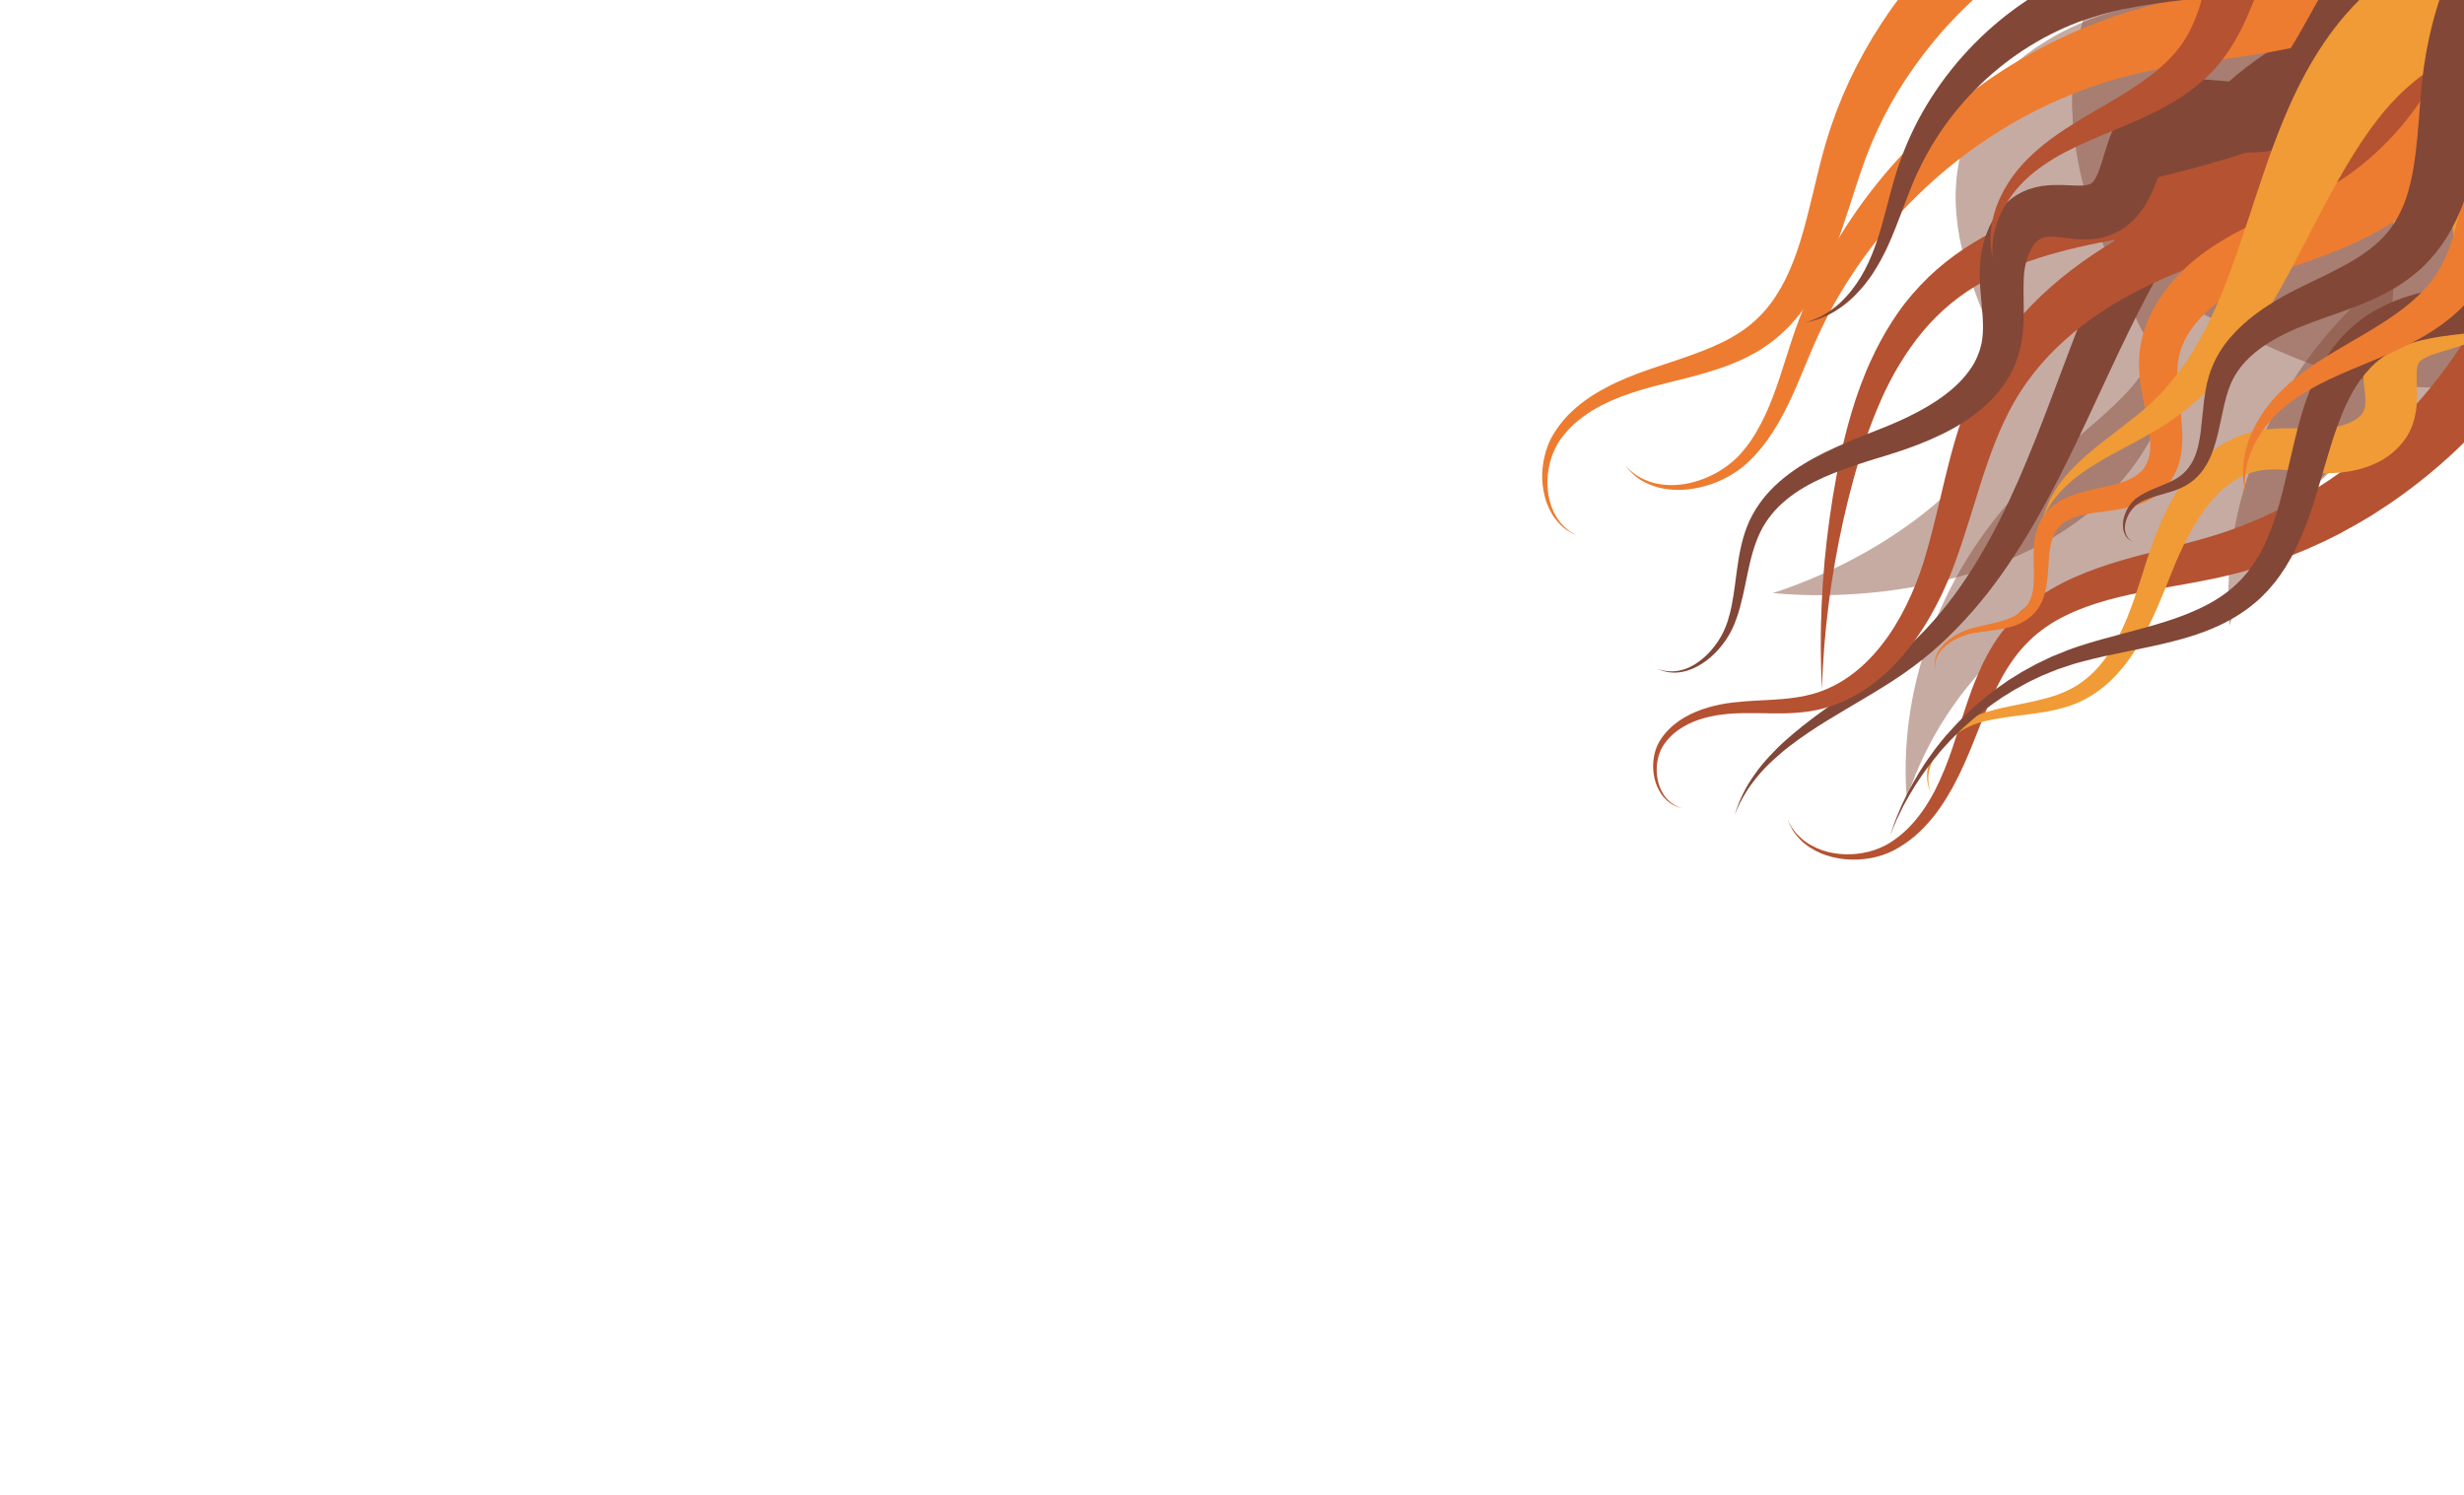 <?xml version="1.0" encoding="utf-8"?>
<!-- Generator: Adobe Illustrator 22.0.0, SVG Export Plug-In . SVG Version: 6.00 Build 0)  -->
<svg version="1.1" id="Layer_1" xmlns="http://www.w3.org/2000/svg" xmlns:xlink="http://www.w3.org/1999/xlink" x="0px" y="0px"
	 viewBox="0 0 2244.9 1362.3" style="enable-background:new 0 0 2244.9 1362.3;" xml:space="preserve">
<style type="text/css">
	.st0{opacity:0.46;}
	.st1{fill:#824737;}
	.st2{fill:#B55232;}
	.st3{fill:#ED7C31;}
	.st4{fill:#F09B36;}
</style>
<g>
	<g class="st0">
		<path class="st1" d="M2444.7,7.2c7-2.4,15.3-5.2,25-9.2c9.6-4,20.5-9.2,32-16.5c11.4-7.3,23.2-16.7,33.7-28.1s19.5-24.9,25.5-38.5
			c6.1-13.6,9.1-27.1,9.4-38.3c0.1-2.8,0-5.4-0.2-7.9c-0.1-1.2-0.2-2.5-0.4-3.6l-0.1-0.9c0-0.3-0.1-0.6-0.2-0.8
			c-0.1-0.4-0.3-0.7-0.4-1.1c-1.2-2.9-2.9-4.2-4.7-4.3c-3.7,0-7.8,5.2-11.4,14c-1.8,4.4-3.5,9.6-5.1,15.4
			c-1.6,5.9-3.1,12.4-4.5,19.6s-2.7,15-4,23.2c-1.3,8.3-2.6,17.1-3.9,26.5l-4.1,29.7L2529,2.5l-2.6,17.5c-3.8,24.7-8.9,51-17,80.2
			c-4.1,14.6-9,30-15.3,46.3c-6.4,16.3-14.1,33.7-24.3,52c-5.1,9.1-10.9,18.6-17.4,28.1s-13.9,19.2-22.2,28.7
			c-8.3,9.6-17.4,19-27.6,28c-10.1,9-21.1,17.5-32.8,25.2c-5.8,3.8-11.8,7.5-17.9,10.8c-3.1,1.7-6.1,3.3-9.2,4.9l-2.3,1.2l-2.3,1.1
			l-4.6,2.1c-12.2,5.5-24.5,10.1-36.5,13.6c-24.1,7-46.5,10-66.4,10.7c-10,0.4-19.3,0.2-28.1-0.3s-17-1.4-24.8-2.5
			c-15.5-2.2-29.2-5.3-41.6-8.7c-24.7-6.9-44.7-14.8-62.4-22.6c-17.6-7.8-32.9-15.4-46.6-22.4c-13.6-7-25.7-13.4-35.7-18.8
			c-5-2.7-9.4-5.1-13.1-7.3c-3.7-2.2-6.6-4.1-8.4-5.8c-1.8-1.8-2.6-3.4-2.1-5.3c0.4-1.9,2.2-4.2,4.2-7.2c0.1-0.2,0.3-0.4,0.4-0.6
			c0.1-0.1,0.1-0.2,0.2-0.3l0.6-0.5c0.4-0.3,0.8-0.7,1.2-1c0.4-0.4,0.8-0.7,1.3-1.1c1-0.8,1.8-1.6,2.7-2.5c1-0.9,1.9-1.8,2.9-2.8
			c3.9-4,7.8-9.1,10.8-14.4c3-5.3,5-10.6,6-15s1-7.7,0.6-9.8s-1.2-3-2-3.1s-1.7,0.7-2.5,2.1c-0.8,1.4-1.6,3.4-2.2,5.8
			c-0.6,2.4-1.2,5.1-1.7,8.2c-0.5,3.1-0.9,6.4-1.2,9.9c-0.3,3.6-0.6,7.3-0.8,11.3c-0.4,7.9-0.7,16.4-1,25.5
			c-0.3,9.1-0.7,18.7-1.3,28.9c-0.6,10.2-1.5,21-3.1,32.4c-0.8,5.7-1.7,11.6-3,17.6c-1.2,6-2.7,12.2-4.5,18.6
			c-1.8,6.3-4,12.9-6.6,19.4c-2.4,5.7-5,11.2-7.8,16.5c-5.6,10.7-12,20.7-18.9,29.8c-6.9,9.2-14.4,17.5-22.1,25.1
			c-15.5,15.2-32.2,27.4-49.1,37.5s-34.1,18-51.3,24.6c-17.2,6.5-34.5,11.6-51.7,15.7c-17.2,4-34.4,7-51.5,9
			c-34.2,4.1-68.2,4.7-101.2,1.6c31.5-10.2,61.3-23.8,88.8-39.7c27.5-16,52.9-34.5,74.1-55.1c10.5-10.3,20-21.1,27.7-32.2
			c7.8-11.1,13.9-22.3,17.8-33.2c1.9-5.4,3.4-10.7,4.2-15.8c0.9-5.1,1.2-10,1.1-14.6c0-2.3-0.3-4.5-0.5-6.7
			c-0.5-1.4-1.1-2.8-1.7-4.5l-4.3-12.3c-3.4-9.6-8.1-21.7-13.6-35.6c-2.7-7-5.7-14.5-8.7-22.6c-1.5-4.1-3-8.4-4.5-12.8
			c-1.5-4.5-3-9.2-4.4-14.2s-2.8-10.3-4.1-16c-1.3-5.7-2.5-11.8-3.4-18.5s-1.6-14.1-1.9-22.2c-0.2-8.2,0.1-17.2,1.4-27.2
			s3.7-21.1,7.9-32.9c4.2-11.8,10.2-24.2,18.2-35.9c7.9-11.7,17.7-22.6,28-31.5c2.6-2.2,5.1-4.3,7.8-6.4c2.6-2,5.2-3.9,7.8-5.8
			c1.3-1,2.6-1.8,3.9-2.6l3.9-2.5l6.6-4.1c16.6-10,33.9-17.3,50.3-22.5s31.9-8.3,46.3-10.5c14.4-2.1,27.7-3.2,40.2-3.9
			c12.5-0.6,24.2-0.8,35.2-0.7c22,0.1,41.7,1,59.6,1.6s34.1,1,48.1,0.5c13.9-0.5,25.9-1.9,33.3-4.6c3.7-1.3,6.2-3,6.9-4.8
			c0.3-0.9,0.2-1.8-0.5-2.7s-1.9-1.7-3.9-2.4c-3.8-1.3-10.3-2-19.2-0.6c-4.3,0.7-9.3,1.8-14.3,3.5c-0.6,0.2-1.3,0.4-1.9,0.7l-2,0.7
			c-1.3,0.5-2.7,1.1-4,1.7c-2.7,1.2-5.4,2.5-7.9,3.9c-5.2,2.8-10.1,5.9-14.5,9.1s-8.3,6.4-11.7,9.5c-3.4,3-6.3,5.9-8.8,8.4
			s-4.6,4.7-6.3,6.4c-3.6,3.5-6,5.5-8.1,6.1s-3.7,0.1-5.3-1.4c-3.2-2.9-6.2-9.2-9.8-16.9c-0.4-1-0.9-1.9-1.4-3l-1.4-3.8l-1.4-4
			l-1.5-4.2c-2-5.8-4.1-12.1-6.3-19c-2.2-6.8-4.4-14.2-6.7-22.1s-4.6-16.4-6.9-25.4s-4.6-18.7-6.8-29c-2.2-10.4-4.2-21.4-6.1-33.3
			c-3.6-23.7-6.4-51-5.9-83.2c0.2-16.1,1.3-33.5,3.8-52.2l1-7c0.1-1.1,0.4-2.5,0.6-3.7l0.6-3.8c0.8-5.1,1.9-10.2,2.9-15.3
			c2.2-10.3,4.7-20.6,7.7-31s6.4-20.8,10.2-31.2c3.9-10.4,8.1-20.8,12.8-31.1c4.7-10.3,9.9-20.6,15.5-30.7s11.7-20.1,18.2-29.9
			s13.5-19.4,20.8-28.7c7.3-9.3,15.1-18.4,23.2-27.2c16.2-17.6,33.8-33.9,52.6-48.7c37.4-29.7,79-53,121.4-69.8
			c42.5-16.9,85.7-27.3,127.8-32.6s83-5.4,122-2c183,33.5,304.3,209,270.9,392S2627.7,40.7,2444.7,7.2z"/>
	</g>
	<g class="st0">
		<path class="st1" d="M2707.3-337.9c1.9,34.5,0.2,68.2-4.9,100.4c-5,32.2-13.3,63-24.1,92.1c-10.9,29.1-24.2,56.6-40,82.5
			c-3.9,6.5-8.1,12.8-12.2,19.1c-2.1,3.1-4.3,6.2-6.5,9.3l-3.3,4.6l-3.4,4.5c-2.3,3-4.5,6-6.8,9c-2.3,2.9-4.7,5.9-7.1,8.8
			c-2.4,2.9-4.8,5.8-7.3,8.6s-4.9,5.7-7.5,8.5c-5.1,5.6-10.2,11-15.6,16.4c-5.3,5.4-10.8,10.5-16.4,15.6
			c-11.3,10.1-22.9,19.9-35.2,28.9l-4.6,3.4l-4.7,3.3c-3.1,2.2-6.3,4.4-9.5,6.5s-6.5,4.2-9.7,6.2c-1.6,1-3.2,2-4.9,3l-5,3
			c-3.3,1.9-6.6,3.9-10,5.8s-6.8,3.7-10.2,5.5c-3.5,1.9-6.6,3.3-9.9,4.9l-9.7,4.6c-25.8,11.6-50.4,19.6-72.5,25.2
			c-22.2,5.6-42,9-59.5,11.4c-17.5,2.3-32.8,3.6-46,4.5l-4.9,0.3l-2.4,0.1l-2.2,0.1l-8.7,0.4l-8,0.3l-3.6,0.1h-1.8h-0.9
			c-0.3,0-0.5,0-0.7,0c-7.6-0.3-14.3-0.6-19.3-1.2l-1-0.1l-0.8-0.1l-1.7-0.3l-0.4-0.1c-0.1,0-0.2-0.1-0.3-0.1l-0.7-0.2l-1.4-0.4
			c-0.4-0.2-0.7-0.3-1.1-0.5l-0.6-0.3l-0.3-0.2l-0.2-0.2l-0.8-0.7c-0.1-0.1-0.3-0.3-0.4-0.4l-0.2-0.5c-0.2-0.3-0.4-0.6-0.6-1
			c-0.2-0.2-0.1-0.4-0.2-0.5c0-0.2-0.1-0.4-0.1-0.6c0-0.2-0.1-0.4-0.2-0.6l-0.1-0.3l-0.1-0.2v-0.2c0-0.5,0-1,0-1.5
			c0-0.3-0.1-0.5-0.1-0.8s0.1-0.6,0.1-0.8c0.1-0.6,0.1-1.2,0-1.8v-0.5l0.1-0.5c0.1-0.3,0.1-0.7,0.1-1c0.1-0.7,0-1.4,0-2.1
			c0.1-0.7,0.2-1.5,0.2-2.2c0-0.8-0.1-1.5,0-2.3c0.1-1.5-0.1-3.3-0.2-4.6c-0.1-0.7-0.2-1.4-0.4-2.1c-0.1-0.6-0.2-1.2-0.4-1.8
			c-0.5-1.3-0.8-2.1-1.4-3.1c-2.3-3.5-5.6-2.7-8.3,2.1c-0.2,0.3-0.4,0.5-0.5,0.9l-0.4,1.1l-0.9,2.3c-0.3,0.8-0.5,1.8-0.8,2.7
			l-0.4,1.4l-0.2,0.7l-0.2,0.8l-0.6,3.3c-0.1,0.6-0.2,1.1-0.3,1.7l-0.2,1.9l-0.5,3.8c-0.1,0.6-0.1,1.3-0.2,2l-0.2,2.1
			c-0.1,1.4-0.3,2.7-0.3,4.2l-0.2,4.6l-0.1,2.3c0,0.8,0,1.6-0.1,2.4l-0.1,4.9c-0.1,1.6,0,3.4-0.1,5.2v5.3l0.1,11.2
			c0.2,15.5,0.7,32.9,0.5,52.2c-0.3,19.3-1.4,41.1-5.3,64.6l-0.8,4.4c-0.1,0.7-0.2,1.4-0.4,2.2l-0.5,2.3c-0.6,3-1.3,6-2,9
			c-0.6,3-1.5,6.1-2.3,9.2s-1.7,6.1-2.6,9.2c-1,3.1-2.1,6.2-3.1,9.3l-1.6,4.6c-0.5,1.5-1.2,3.1-1.8,4.6c-1.3,3.1-2.5,6.1-3.8,9.2
			l-1,2.3l-1.1,2.3l-2.2,4.5c-5.8,12-12.9,23.2-20.6,33.6c-7.7,10.3-16.1,19.8-24.7,28c-17.4,16.5-35.4,28.7-52.5,38
			c-8.5,4.7-16.9,8.8-25,12.3c-8.1,3.6-16,6.7-23.7,9.6c-15.3,5.7-29.7,10.3-43.3,14.6l-19.7,6.3c-6.3,2.1-12.5,4.1-18.3,6.2
			c-11.5,3.9-22.7,8.8-33.8,14.4c-11.1,5.7-22.1,12.2-32.7,19.5s-20.9,15.5-30.8,24.3c-39.5,35.5-72,83-90.3,138.7
			c-2.3-29.2-0.7-59.5,4.9-89.6c5.7-30.2,15.2-60.3,28.8-89.4c6.8-14.5,14.5-28.8,23.3-42.7c8.8-13.9,18.5-27.3,29.3-40.3
			c10.7-12.9,22.5-25.4,35.2-37c6.2-5.8,12.3-11.2,18.4-16.4c6-5.2,12-10.3,17.7-15.1c11.5-9.8,22.2-19,31.6-28
			c4.7-4.5,9-8.9,12.9-13.1c3.9-4.3,7.3-8.5,10.2-12.5c5.9-8,9.1-15.3,10-21c0.5-2.8,0.3-5.3-0.2-7.3c-0.5-2.1-1.2-3.8-2.3-5.3
			l-0.3-0.5l-0.2-0.3l-0.2-0.3l-0.8-1.2c-0.1-0.2-0.2-0.3-0.4-0.6l-0.5-0.7c-0.3-0.4-0.6-0.8-0.8-1.2c-0.3-0.5-0.6-1-0.9-1.5
			l-0.9-1.5c-0.3-0.6-0.6-1.1-0.9-1.7l-1-1.9c-2.7-5.2-5.8-12.1-10.1-21.3c-4.2-9.1-9.2-19.9-14.7-32.6l-4.3-9.9l-2.2-5.3
			c-0.7-1.8-1.5-3.5-2.2-5.4l-2.2-5.6c-0.4-1-0.7-1.8-1.1-2.9l-1.1-3l-2.3-6c-0.8-2-1.5-4.2-2.2-6.4l-1.1-3.2
			c-0.4-1.1-0.7-2.1-1.1-3.3l-2.2-6.9l-1.1-3.4l-1.1-3.7l-2.1-7.4l-0.5-1.9l-0.5-2l-1-3.9c-0.6-2.7-1.3-5.2-1.9-8l-1.7-8.5l-0.8-4.3
			c-0.3-1.4-0.5-3-0.7-4.5l-1.4-9.1l-0.3-2.3l-0.3-2.4l-0.5-4.9l-0.5-4.9c-0.1-1.7-0.3-3.2-0.4-5c-0.2-3.4-0.3-6.9-0.5-10.4
			l-0.2-5.2l0.1-5.5c0.1-3.6,0.1-7.3,0.3-11c0-0.9,0.1-1.9,0.2-2.8l0.2-2.9l0.5-5.7l0.5-5.7c0.1-1,0.2-1.9,0.3-2.9l0.4-3
			c1.2-7.9,2.3-15.8,4.3-23.9c0.9-4,1.9-8,2.9-12.1c1.2-4,2.4-8.1,3.7-12.1c2.4-8,5.7-16.1,9-24.1c1.6-4,3.5-7.8,5.3-11.7
			c1.9-3.8,3.8-7.7,5.8-11.5c2-3.7,4.1-7.3,6.2-10.9l3.2-5.4l1.6-2.7l1.7-2.5c2.2-3.4,4.5-6.8,6.9-10.1c1.2-1.7,2.3-3.4,3.5-5
			l3.6-4.7c2.4-3.1,4.9-6.2,7.3-9.3l0.9-1.2l0.9-1.1l1.9-2.2l3.8-4.3l3.8-4.3c1.3-1.4,2.6-2.9,3.8-4.2c2.5-2.6,5.1-5.3,7.7-7.9
			l3.9-3.9l3.8-3.6c2.6-2.4,5.2-4.8,7.8-7.2l2-1.8l1.9-1.7l3.9-3.3c2.6-2.2,5.2-4.4,7.8-6.6l7.7-6.1l3.9-3l2-1.5l1.9-1.4l7.7-5.6
			l3.9-2.8l3.8-2.6c20.4-13.9,40.3-25.3,59.7-35.3l13.3-6.8l12.5-6.3l23-11.5c14.4-7.2,26.7-13.7,36.6-19.8
			c9.9-6.1,17.4-11.7,21.9-16.6c4.6-4.9,6.2-9.1,5.2-11.8c-0.2-0.3-0.3-0.7-0.5-1s-0.2-0.6-0.7-0.8c-0.4-0.2-0.8-0.3-1.2-0.5
			c-0.4-0.1-0.8-0.4-1.2-0.5c-0.2-0.1-0.4-0.1-0.6-0.2c-0.2-0.1-0.4-0.2-0.6-0.2c-0.4-0.2-0.8-0.3-1.2-0.4c-0.4-0.2-0.8-0.3-1.2-0.4
			l-0.6-0.2l-0.6-0.2c-1.6-0.5-3.2-1.1-4.7-1.5c-0.8-0.3-1.5-0.4-2.3-0.7c-0.7-0.2-1.6-0.4-2.3-0.6c-6.1-1.4-12.5-2.2-19.3,0.6
			c-3.4,1.4-6.7,3.7-10,7.3c-3.1,3.5-6,8.4-8,14.4c-21.8-152,83.8-292.8,235.7-314.6C2544.6-595.4,2685.5-489.8,2707.3-337.9z"/>
	</g>
	<g class="st0">
		<path class="st1" d="M3001.5-495.3c1.9,34.5,0.2,68.2-4.9,100.4c-5,32.2-13.3,63-24.1,92.1c-10.9,29.1-24.2,56.6-40,82.5
			c-3.9,6.5-8.1,12.8-12.2,19.1c-2.1,3.1-4.3,6.2-6.5,9.3l-3.3,4.6l-3.4,4.5c-2.3,3-4.5,6-6.8,9c-2.3,2.9-4.7,5.9-7.1,8.8
			c-2.4,2.9-4.8,5.8-7.3,8.6s-4.9,5.7-7.5,8.5c-5.1,5.6-10.2,11-15.6,16.4c-5.3,5.4-10.8,10.5-16.4,15.6
			c-11.3,10.1-22.9,19.9-35.2,28.9l-4.6,3.4l-4.7,3.3c-3.1,2.2-6.3,4.4-9.5,6.5s-6.5,4.2-9.7,6.2c-1.6,1-3.2,2-4.9,3l-5,3
			c-3.3,1.9-6.6,3.9-10,5.8c-3.4,1.9-6.8,3.7-10.2,5.5c-3.5,1.9-6.6,3.3-9.9,4.9l-9.7,4.6c-25.8,11.6-50.4,19.6-72.5,25.2
			c-22.2,5.6-42,9-59.5,11.4c-17.5,2.3-32.8,3.6-46,4.5l-4.9,0.3l-2.4,0.1l-2.2,0.1l-8.7,0.4l-8,0.3l-3.6,0.1h-1.8h-0.9
			c-0.3,0-0.5,0-0.7,0c-7.6-0.3-14.3-0.6-19.3-1.2l-1-0.1l-0.8-0.1l-1.7-0.3l-0.4-0.1c-0.1,0-0.2-0.1-0.3-0.1l-0.7-0.2l-1.4-0.4
			c-0.4-0.2-0.7-0.3-1.1-0.5l-0.6-0.3l-0.3-0.2l-0.2-0.2l-1-0.9c-0.1-0.1-0.3-0.3-0.4-0.4l-0.2-0.5c-0.2-0.3-0.4-0.6-0.6-1
			c-0.2-0.2-0.1-0.4-0.2-0.5c0-0.2-0.1-0.4-0.1-0.6s-0.1-0.4-0.2-0.6l-0.1-0.3l-0.1-0.2v-0.2c0-0.5,0-1,0-1.5c0-0.3-0.1-0.5-0.1-0.8
			s0.1-0.6,0.1-0.8c0.1-0.6,0.1-1.2,0-1.8v-0.5l0.1-0.5c0.1-0.3,0.1-0.7,0.1-1c0.1-0.7,0-1.4,0-2.1c0.1-0.7,0.2-1.5,0.2-2.2
			c0-0.8-0.1-1.5,0-2.3c0.1-1.5-0.1-3.3-0.2-4.6c-0.1-0.7-0.2-1.4-0.4-2.1c-0.1-0.6-0.2-1.2-0.4-1.8c-0.5-1.3-0.8-2.1-1.4-3.1
			c-2.3-3.5-5.6-2.7-8.3,2.1c-0.2,0.3-0.4,0.5-0.5,0.9l-0.4,1.1L2479-26c-0.3,0.8-0.5,1.8-0.8,2.7l-0.4,1.4l-0.2,0.7l-0.2,0.8
			l-0.6,3.3c-0.1,0.6-0.2,1.1-0.3,1.7l-0.2,1.9l-0.5,3.8c-0.1,0.6-0.1,1.3-0.2,2l-0.2,2.1c-0.1,1.4-0.3,2.7-0.3,4.2l-0.2,4.6
			l-0.1,2.3c0,0.8,0,1.6-0.1,2.4l-0.1,4.9c-0.1,1.6,0,3.4-0.1,5.2v5.3l0.1,11.2c0.2,15.5,0.7,32.9,0.5,52.2
			c-0.3,19.3-1.4,41.1-5.3,64.6l-0.8,4.4c-0.1,0.7-0.2,1.4-0.4,2.2l-0.5,2.3c-0.6,3-1.3,6-2,9c-0.6,3-1.5,6.1-2.3,9.2
			c-0.8,3.1-1.7,6.1-2.6,9.2c-1,3.1-2.1,6.2-3.1,9.3l-1.6,4.6c-0.5,1.5-1.2,3.1-1.8,4.6c-1.3,3.1-2.5,6.1-3.8,9.2l-1,2.3l-1.1,2.3
			l-2.2,4.5c-5.8,12-12.9,23.2-20.6,33.6c-7.7,10.3-16.1,19.8-24.7,28c-17.4,16.5-35.4,28.7-52.5,38c-8.5,4.7-16.9,8.8-25,12.3
			c-8.1,3.6-16,6.7-23.7,9.6c-15.3,5.7-29.7,10.3-43.3,14.6l-19.7,6.3c-6.3,2.1-12.5,4.1-18.3,6.2c-11.5,3.9-22.7,8.8-33.8,14.4
			c-11.1,5.7-22.1,12.2-32.7,19.5c-10.6,7.3-20.9,15.5-30.8,24.3c-39.5,35.5-72,83-90.3,138.7c-2.3-29.2-0.7-59.5,4.9-89.6
			c5.7-30.2,15.2-60.3,28.8-89.4c6.8-14.5,14.5-28.8,23.3-42.7c8.8-13.9,18.5-27.3,29.3-40.3c10.7-12.9,22.5-25.4,35.2-37
			c6.2-5.8,12.3-11.2,18.4-16.4c6-5.2,12-10.3,17.7-15.1c11.5-9.8,22.2-19,31.6-28c4.7-4.5,9-8.9,12.9-13.1
			c3.9-4.3,7.3-8.5,10.2-12.5c5.9-8,9.1-15.3,10-21c0.5-2.8,0.3-5.3-0.2-7.3c-0.5-2.1-1.2-3.8-2.3-5.3l-0.3-0.5l-0.2-0.3l-0.2-0.3
			l-0.8-1.2c-0.1-0.2-0.2-0.3-0.4-0.6l-0.5-0.7c-0.3-0.4-0.6-0.8-0.8-1.2c-0.3-0.5-0.6-1-0.9-1.5l-0.9-1.5c-0.3-0.6-0.6-1.1-0.9-1.7
			l-1-1.9c-2.7-5.2-5.8-12.1-10.1-21.3c-4.2-9.1-9.2-19.9-14.7-32.6L2215,77l-2.2-5.3c-0.7-1.8-1.5-3.5-2.2-5.4l-2.2-5.6
			c-0.4-1-0.7-1.8-1.1-2.9l-1.1-3l-2.3-6c-0.8-2-1.5-4.2-2.2-6.4l-1.1-3.2c-0.4-1.1-0.7-2.1-1.1-3.3l-2.2-6.9l-1.1-3.4l-1.1-3.7
			l-2.1-7.4l-0.5-1.9l-0.5-2l-1-3.9c-0.6-2.7-1.3-5.2-1.9-8l-1.7-8.5l-0.8-4.3c-0.3-1.4-0.5-3-0.7-4.5l-1.4-9.1l-0.3-2.3l-0.3-2.4
			l-0.5-4.9l-0.5-4.9c-0.1-1.7-0.3-3.2-0.4-5c-0.2-3.4-0.3-6.9-0.5-10.4l-0.2-5.2l0.1-5.5c0.1-3.6,0.1-7.3,0.3-11
			c0-0.9,0.1-1.9,0.2-2.8l0.2-2.9l0.5-5.7l0.5-5.7c0.1-1,0.2-1.9,0.3-2.9l0.4-3c1.2-7.9,2.3-15.8,4.3-23.9c0.9-4,1.9-8,2.9-12.1
			c1.2-4,2.4-8.1,3.7-12.1c2.4-8,5.7-16.1,9-24.1c1.6-4,3.5-7.8,5.3-11.7c1.9-3.8,3.8-7.7,5.8-11.5c2-3.7,4.1-7.3,6.2-10.9l3.2-5.4
			l1.6-2.7l1.7-2.5c2.2-3.4,4.5-6.8,6.9-10.1c1.2-1.7,2.3-3.4,3.5-5l3.6-4.7c2.4-3.1,4.9-6.2,7.3-9.3l0.9-1.2l0.9-1.1l1.9-2.2
			l3.8-4.3l3.8-4.3c1.3-1.4,2.6-2.9,3.8-4.2c2.5-2.6,5.1-5.3,7.7-7.9l3.9-3.9l3.8-3.6c2.6-2.4,5.2-4.8,7.8-7.2l2-1.8l1.9-1.7
			l3.9-3.3c2.6-2.2,5.2-4.4,7.8-6.6l7.7-6.1l3.9-3l2-1.5l1.9-1.4l7.7-5.6l3.9-2.8l3.8-2.6c20.4-13.9,40.3-25.3,59.7-35.3l13.3-6.8
			l12.5-6.3l23-11.5c14.4-7.2,26.7-13.7,36.6-19.8c9.9-6.1,17.4-11.7,21.9-16.6c4.6-4.9,6.2-9.1,5.2-11.8c-0.2-0.3-0.3-0.7-0.5-1
			s-0.2-0.6-0.7-0.8c-0.4-0.2-0.8-0.3-1.2-0.5c-0.4-0.1-0.8-0.4-1.2-0.5c-0.2-0.1-0.4-0.1-0.6-0.2c-0.2-0.1-0.4-0.2-0.6-0.2
			c-0.4-0.2-0.8-0.3-1.2-0.4c-0.4-0.2-0.8-0.3-1.2-0.4l-0.6-0.2l-0.6-0.2c-1.6-0.5-3.2-1.1-4.7-1.5c-0.8-0.3-1.5-0.4-2.3-0.7
			c-0.7-0.2-1.6-0.4-2.3-0.6c-6.1-1.4-12.5-2.2-19.3,0.6c-3.4,1.4-6.7,3.7-10,7.3c-3.1,3.5-6,8.4-8,14.4
			c-21.8-152,83.8-292.8,235.7-314.6C2838.8-752.8,2979.7-647.3,3001.5-495.3z"/>
	</g>
	<g>
		<path class="st1" d="M2427.5-234.1c7.2,18.9,10.5,38.8,10.5,57.9c0,19.2-3.2,37.5-8.5,54.7c-5.3,17.1-12.8,33.1-21.8,47.8
			c-4.5,7.4-9.5,14.4-14.8,21.2c-2.7,3.4-5.4,6.7-8.3,9.9c-2.9,3.2-5.9,6.4-8.8,9.3c-11.7,11.8-24.4,22.1-37.4,31.2
			s-26.4,16.9-39.9,23.9c-26.9,13.9-54.1,24.4-80.4,33.9c-26.2,9.5-51.7,18.1-75.6,27.9c-11.9,4.9-23.5,10.2-34.6,15.9l-8.2,4.4
			l-8,4.6l-7.8,4.9l-7.6,5.1c-20.1,14.1-38.4,31.2-54.9,50.5s-31.3,40.8-44.8,63.4c-13.5,22.7-25.9,46.5-37.7,70.8
			c-11.9,24.3-23.2,49.2-34.9,74.1c-11.7,24.9-23.7,50-36.8,74.6c-13.1,24.6-27.5,48.8-43.8,71.7c-8.2,11.5-16.8,22.6-26.1,33.2
			c-9.3,10.6-19.1,20.8-29.5,30.3s-21.5,18.3-33,26.3s-23.3,15.2-35.2,22.3c-23.6,14.1-47.4,27.4-68.9,44
			c-5.4,4.1-10.5,8.5-15.5,13.1c-1.2,1.2-2.5,2.3-3.7,3.5l-3.6,3.6c-2.3,2.5-4.6,5-6.7,7.6c-4.3,5.2-8.4,10.7-11.8,16.6
			c-3.5,5.9-6.5,12-9,18.4c2-6.6,4.6-13,7.6-19.2s6.7-12.1,10.7-17.8c2-2.9,4.1-5.6,6.3-8.3l3.4-4c1.1-1.3,2.3-2.6,3.5-3.9
			c4.7-5.1,9.6-10,14.8-14.6c5.2-4.6,10.5-9.1,15.9-13.4c5.4-4.3,11-8.4,16.5-12.5c11.2-8.1,22.5-15.9,33.7-23.8
			c11.2-7.9,22.1-15.8,32.5-24.3c10.3-8.5,20.1-17.6,29.2-27.3s17.7-19.9,25.6-30.6c7.9-10.7,15.3-21.8,22.2-33.3
			c13.8-22.9,25.7-47,36.5-71.6c10.8-24.7,20.7-50,30.3-75.5c9.7-25.5,19.2-51.3,29.4-77.2c10.2-25.8,21.1-51.7,33.8-77.2
			c12.7-25.5,27.1-50.6,44.5-74.4c17.3-23.8,37.7-46.1,61.1-65.4c2.9-2.4,5.9-4.7,8.9-7.1l9.2-6.8l9.3-6.4c3.2-2,6.3-4.1,9.5-6.1
			c12.7-7.9,25.6-15,38.6-21.5c25.9-13.1,51.7-24,76.2-35.1c12.3-5.5,24.2-11.1,35.6-16.9c11.5-5.8,22.5-11.9,32.9-18.3
			c20.8-12.9,39.1-27.5,53.1-44c1.8-2.1,3.4-4,4.9-6.1c1.5-2,3-4.1,4.4-6.2c2.8-4.2,5.4-8.7,7.7-13.2c4.6-9,8-18.5,10-27.7
			c2-9.3,2.7-18.3,1.9-26.6c-0.7-8.3-2.8-15.6-6.1-22.1L2427.5-234.1z"/>
	</g>
	<g>
		<path class="st2" d="M2497.5-93.2c-7.3-0.7-14.7,0.1-22.6,2.9c-7.9,2.7-16.2,7.5-24.1,13.9c-7.9,6.4-15.5,14.5-22.1,23.6
			s-12.4,19.2-16.9,29.6c-0.5,1.3-1.2,2.6-1.6,3.9l-0.8,2c-0.3,0.7-0.5,1.3-0.8,2.1l-3,8.8l-2.7,9.1l-2.4,9.4
			c-3.1,12.7-5.4,26-7.5,39.8c-4.1,27.6-6.8,57.3-11.7,88.1c-0.7,3.9-1.2,7.7-2,11.6c-0.7,3.9-1.4,7.8-2.2,11.7
			c-1.8,7.9-3.3,15.7-5.5,23.5l-1.5,5.8l-0.8,2.9l-0.9,2.9l-3.5,11.5c-0.6,1.9-1.2,3.8-1.9,5.7l-2,5.7l-2,5.7
			c-0.7,1.9-1.4,3.7-2.1,5.6l-4.3,11.1l-4.7,11c-0.8,1.8-1.5,3.7-2.4,5.5l-2.6,5.4l-2.6,5.4c-0.9,1.8-1.7,3.6-2.6,5.3l-5.5,10.5
			l-1.4,2.6l-1.5,2.6l-2.9,5.2c-3.8,6.9-8,13.6-12.1,20.3c-33.9,53.2-77.7,99.2-128.4,135.3l-9.6,6.7c-3.2,2.2-6.5,4.2-9.8,6.4
			l-4.9,3.2c-1.6,1-3.3,2-5,3l-10,5.9l-10.2,5.6c-1.7,0.9-3.4,1.9-5.1,2.8l-5.2,2.6l-5.2,2.6c-1.7,0.9-3.5,1.8-5.2,2.5l-10.6,4.8
			l-2.6,1.2l-2.7,1.1l-5.4,2.2c-3.6,1.5-7.1,3-10.8,4.3l-10.9,4c-3.7,1.3-7.3,2.4-11,3.7l-5.5,1.8l-5.6,1.6c-3.7,1-7.4,2.2-11.1,3.1
			c-7.5,1.8-15,3.8-22.5,5.3c-29.7,6.2-58.7,10.1-86.2,16.8c-13.8,3.3-27.1,7.4-39.7,12.7c-6.3,2.7-12.4,5.7-18.2,9
			c-5.8,3.4-11.3,7.2-16.5,11.4s-9.9,8.9-14.4,13.9c-4.4,5-8.4,10.6-12.2,16.4c-3.8,5.8-7.1,12-10.3,18.3c-3.2,6.3-6.1,12.9-9,19.5
			c-5.7,13.3-10.8,27.1-16.6,40.9c-5.8,13.8-12.2,27.5-20.2,40.5c-4,6.5-8.3,12.8-13.1,18.7c-4.9,5.9-10.2,11.5-16,16.5
			s-12.3,9.3-19,12.9c-3.5,1.8-7,3.3-10.7,4.5s-7.4,2.2-11.2,2.8c-7.5,1.3-15.2,1.6-22.8,0.9c-3.8-0.4-7.5-1-11.2-1.9
			s-7.3-2.1-10.7-3.5c-6.9-3-13.4-7-18.7-12.3c-2.6-2.7-5-5.5-7-8.7c-1.9-3.2-3.5-6.5-4.7-10c1.4,3.4,3.2,6.6,5.4,9.6
			c2.1,3,4.7,5.6,7.4,8c5.5,4.8,12,8.2,18.7,10.6c13.6,4.6,28.5,4.8,42.2,1.4c3.4-0.8,6.8-2,10-3.3s6.4-2.9,9.3-4.7
			c5.9-3.8,11.5-8.1,16.5-13.1s9.5-10.4,13.6-16.2s7.7-11.9,11-18.2c6.5-12.7,11.8-26.1,16.4-39.8s8.8-27.9,13.7-42.1
			c2.4-7.1,5-14.2,8-21.2c3-7.1,6.1-14.1,9.9-21s7.9-13.6,12.8-20s10.2-12.5,16.1-18s12.2-10.6,18.8-15.1
			c6.6-4.5,13.5-8.5,20.5-12.1c14.1-7.2,28.7-12.7,43.2-17.4c29.2-9.3,58.3-15.3,85.8-23.2c6.9-1.9,13.5-4.2,20.2-6.3
			c3.3-1.1,6.6-2.4,9.9-3.6l4.9-1.8l4.9-2c3.2-1.3,6.5-2.6,9.7-4l9.5-4.3c3.2-1.4,6.3-3,9.4-4.6l4.7-2.3l2.3-1.2l2.3-1.3l9.2-5
			c1.5-0.8,3-1.7,4.5-2.6l4.5-2.7l4.5-2.7c1.5-0.9,2.9-1.9,4.4-2.8l8.8-5.7l8.6-6c1.4-1,2.9-2,4.3-3l4.2-3.1
			c2.8-2.1,5.6-4.1,8.3-6.3l8.1-6.6c42.9-35.4,78.6-79,104.7-127.2c3.1-6.1,6.4-12.1,9.2-18.3l2.2-4.6l1.1-2.3l1-2.3l4.1-9.4
			c0.7-1.5,1.3-3.1,1.9-4.7l1.8-4.7l1.9-4.7c0.6-1.6,1.1-3.2,1.7-4.8l3.3-9.6l3-9.7c0.5-1.6,1-3.2,1.5-4.8l1.3-4.9l1.3-4.9
			c0.4-1.6,0.9-3.2,1.2-4.9l2.2-9.8l0.6-2.5l0.5-2.5l0.9-4.9c1.4-6.6,2.2-13.2,3.2-19.8c0.4-3.3,0.8-6.7,1.2-10.1
			c0.4-3.4,0.6-6.8,1-10.3c2.4-27.6,3-56.8,5.3-87.7c1.2-15.4,2.8-31.3,5.5-47.5l2.2-12.2l2.7-12.3l3.2-12.4c0.3-1,0.6-2.1,0.9-3.2
			l1-3.2c0.6-2.2,1.4-4.3,2.1-6.4c5.9-17,13.6-33.4,23.2-48.9c9.6-15.5,21.1-30.1,35.1-43.4c13.9-13.2,30.4-25.1,49.7-33.8
			c9.6-4.3,19.9-7.8,30.6-10.1c10.7-2.3,21.8-3.5,32.9-3.5L2497.5-93.2z"/>
	</g>
	<g>
		<path class="st2" d="M2551.3-110.3c-11.4,30.2-24.9,60.1-41.5,88.8c-4.1,7.2-8.5,14.3-13,21.3c-4.6,7-9.2,13.9-14.2,20.7
			c-9.8,13.6-20.5,26.6-32,39s-23.9,24-37,34.9c-13.1,10.8-27.1,20.6-41.6,29.4c-14.3,8.7-28.9,16.3-43.8,23.2
			c-14.8,6.9-29.8,12.9-44.9,18.2c-30.1,10.8-60.3,18.9-90.1,26.2c-29.8,7.2-59.3,13.5-88.2,20.3c-14.4,3.4-28.8,6.8-42.8,10.6
			s-27.9,7.9-41.6,12.4c-27.3,9.1-53.9,19.9-78.8,33.3c-24.9,13.4-48,29.4-67.9,48.7c-5,4.8-9.7,9.8-14.2,15s-8.8,10.6-12.8,16.2
			s-7.8,11.4-11.2,17.3c-3.5,6-6.7,12.2-9.7,18.6c-12.1,25.6-20.6,53.8-29.5,82.6c-4.5,14.4-9.1,29-14.3,43.5
			c-1.3,3.6-2.7,7.2-4.1,10.9s-2.9,7.3-4.5,10.9c-3.1,7.2-6.5,14.3-10.2,21.2c-7.3,13.9-15.8,27.2-25.8,39.6
			c-9.9,12.3-21.3,23.7-34.4,33c-13,9.3-27.8,16.5-43.4,20.4c-7.8,2-15.7,3-23.5,3.6s-15.5,0.6-23.1,0.5s-15.1-0.3-22.5-0.2
			c-3.7,0-7.4,0.1-11,0.3s-7.3,0.5-10.9,1c-7.2,0.9-14.3,2.4-21.1,4.7c-6.8,2.3-13.3,5.5-19.1,9.7c-2.9,2.1-5.6,4.4-8,7.1
			c-1.2,1.3-2.4,2.7-3.4,4.1c-1.1,1.4-2,2.9-2.9,4.4c-3.4,6.2-5,13.5-4.9,20.8s1.8,14.6,5.6,21c1.9,3.2,4.3,6,7.2,8.3
			c2.9,2.3,6.3,4,9.9,5c-3.7-0.7-7.2-2.2-10.4-4.4c-3.1-2.2-5.9-5-8-8.1c-4.4-6.3-6.8-13.9-7.4-21.7c-0.6-7.7,0.5-15.7,3.8-23
			c0.8-1.8,1.8-3.6,2.9-5.2c1.1-1.7,2.2-3.3,3.5-4.8c2.5-3.1,5.3-5.9,8.3-8.4c6.1-5.1,13-9,20.2-12s14.8-5.2,22.4-6.7
			c3.8-0.8,7.7-1.4,11.5-1.8c3.8-0.4,7.6-0.8,11.5-1.1c7.6-0.6,15.2-0.9,22.6-1.3c7.4-0.4,14.8-1,21.9-2s14.1-2.5,20.7-4.6
			c13.3-4.3,25.6-11.4,36.4-20.3c10.8-8.9,20.2-19.6,28.4-31.3c8.1-11.7,15-24.3,20.8-37.4c2.9-6.6,5.6-13.2,8-20
			c1.2-3.4,2.3-6.8,3.4-10.2c1.1-3.5,2.1-7,3.1-10.5c4-14.1,7.5-28.4,11-43s6.9-29.4,10.9-44.3s8.6-29.9,14.4-44.8
			c2.9-7.4,6.1-14.8,9.7-22.1c3.6-7.3,7.5-14.4,11.8-21.4c4.3-6.9,8.9-13.7,13.8-20.2s10.1-12.8,15.5-18.8
			c21.7-24.2,47.2-44.4,74.1-61.4c27-17,55.4-30.9,84.4-42.8c14.5-5.9,29.1-11.4,43.8-16.4c14.8-5.1,29.3-9.6,43.9-14.1
			c29.1-8.9,57.9-17.2,86-26.1c28-8.9,55.4-18.4,81.2-29.7c12.9-5.6,25.4-11.7,37.5-18.3l4.5-2.5l4.4-2.6c3-1.7,5.8-3.5,8.7-5.3
			s5.7-3.6,8.5-5.5l4.2-2.8c1.4-0.9,2.8-1.9,4.1-2.9c10.6-7.6,20.7-16,30.2-25c9.4-9.1,18.3-18.7,26.4-29.1
			c8.2-10.3,15.8-21.1,22.7-32.5c3.5-5.6,6.8-11.5,10-17.3c3.2-5.9,6.3-11.9,9.2-18c11.7-24.4,21.1-50.2,28.9-76.9L2551.3-110.3z"/>
	</g>
	<g>
		<path class="st2" d="M2375.7-239.7c-8.5,19.3-14.6,41.2-19.5,64.9s-8.7,49-13.3,75.4c-2.3,13.2-4.9,26.7-8,40.4
			s-6.8,27.6-11.5,41.5c-4.6,13.9-10.2,27.8-17.1,41.4c-3.4,6.8-7.1,13.4-11.2,20c-1.9,3.3-4.1,6.4-6.2,9.6
			c-2.1,3.2-4.4,6.2-6.6,9.2c-18.1,24.2-39.8,44.7-63.1,61.8c-11.7,8.5-23.8,16.3-36.2,23.2c-3.1,1.7-6.3,3.4-9.4,5.1
			c-3.1,1.7-6.3,3.2-9.5,4.8c-6.4,3.1-12.7,6-19.2,8.7c-25.7,10.9-52,19.2-78.3,25.8c-26.2,6.6-52.5,11.6-78.4,15.9
			c-25.8,4.3-51.2,8.2-75.9,13.2c-12.4,2.5-24.6,5.3-36.6,8.5s-23.7,6.9-35.2,11.3c-11.4,4.4-22.4,9.4-33,15.2
			c-10.5,5.9-20.5,12.5-29.8,20.1c-9.2,7.7-17.9,16-25.6,25.4c-7.8,9.3-14.9,19.4-21.3,30l-2.4,4c-0.8,1.3-1.6,2.7-2.3,4l-4.4,8.2
			l-4.2,8.4c-0.7,1.4-1.3,2.8-2,4.3l-1.9,4.3c-5.1,11.5-9.7,23.3-13.8,35.4c-4.1,12.1-7.8,24.3-11.2,36.7
			c-1.7,6.2-3.3,12.4-4.9,18.7c-1.5,6.3-3,12.5-4.4,18.8c-11.2,50.3-17.8,101.8-19.4,153.7c-2.6-51.8-0.3-104.1,7-155.9
			c0.9-6.5,1.9-12.9,2.9-19.4c1.1-6.4,2.2-12.9,3.4-19.3c2.4-12.9,5.2-25.8,8.4-38.6c3.3-12.8,7-25.5,11.5-38.2l1.7-4.7
			c0.6-1.6,1.1-3.2,1.8-4.7l3.7-9.4l4.1-9.3c0.7-1.6,1.4-3.1,2.2-4.6l2.2-4.6c6-12.1,13-24,20.9-35.3s17.2-21.8,27.2-31.6
			c10.1-9.7,21.1-18.4,32.7-26.1c11.6-7.7,23.7-14.4,36.1-20.4c12.4-5.9,25.1-11.1,37.8-15.6c12.7-4.6,25.6-8.6,38.4-12.3
			c25.6-7.3,51.2-13.4,76.1-19.7c24.9-6.2,49.2-13,72.7-21s46.2-17.3,67.4-28.4c5.3-2.8,10.5-5.7,15.6-8.7c2.5-1.5,5.1-3,7.5-4.6
			c2.5-1.6,4.9-3.2,7.4-4.8c9.7-6.5,19-13.6,27.7-21.1c17.4-15,32.4-32,43.9-50.4c1.4-2.3,2.9-4.6,4.1-7c1.3-2.4,2.7-4.7,3.8-7.1
			c2.4-4.7,4.7-9.6,6.6-14.6c4-10,7.3-20.5,10-31.5c5.4-21.9,8.3-45.7,10.6-70.6c2.3-25,4-51.2,7.4-78.8c1.7-13.8,3.9-27.8,6.8-42.2
			c3-14.3,6.8-28.9,11.8-43.5L2375.7-239.7z"/>
	</g>
	<g>
		<path class="st3" d="M2382.5-227.2c-12.2,21.7-24.7,43.7-38.2,65.6s-27.9,43.8-44.1,65c-16.2,21.2-34.1,41.7-54.5,60.4
			c-20.3,18.7-43.2,35.5-68.3,48.7c-6.2,3.3-12.7,6.4-19.1,9.2l-9.8,4.1c-1.6,0.7-3.3,1.3-4.9,1.9l-4.9,1.8l-4.9,1.8
			c-1.6,0.6-3.3,1-4.9,1.6c-3.3,1-6.6,2.1-9.8,3c-6.5,1.7-13.1,3.6-19.5,5.1l-4.9,1.1l-2.4,0.6l-2.4,0.5l-9.7,2
			c-3.2,0.6-6.4,1.2-9.6,1.8l-4.8,0.9l-4.7,0.8l-9.5,1.5l-9.4,1.4l-9.3,1.3l-9.2,1.3c-12.2,1.7-24.2,3.4-36.1,5.2
			c-5.8,1-11.8,1.9-17.5,3c-2.9,0.5-5.8,1-8.6,1.6l-8.5,1.8c-1.4,0.3-2.8,0.6-4.2,0.9l-4.2,1c-2.8,0.7-5.6,1.3-8.4,2.1l-8.4,2.2
			l-8.3,2.5c-1.4,0.4-2.8,0.8-4.1,1.3l-4.1,1.4c-2.7,0.9-5.5,1.8-8.2,2.8l-8.2,3l-2,0.8l-2,0.8l-4,1.6
			c-43.1,17.4-83.7,42.3-119.5,73.1s-67,67.6-91.3,108.9c-6.2,10.3-11.7,20.9-16.9,31.7c-5.2,10.8-9.8,22-14.6,33.4
			c-4.7,11.4-9.5,22.9-15,34.3s-11.7,22.6-19.1,33c-0.9,1.3-1.9,2.6-2.9,3.9s-1.9,2.6-3,3.8l-3.2,3.7c-1,1.2-2.1,2.4-3.2,3.6
			c-2.3,2.3-4.4,4.6-6.9,6.8c-1.2,1.1-2.5,2.1-3.7,3.2c-1.3,1-2.6,2-3.9,2.9c-10.6,7.5-22.5,12.8-35,15.6
			c-6.2,1.4-12.6,2.2-18.9,2.3c-6.3,0-12.7-0.6-18.8-2.2c-6.1-1.6-12-4.1-17.2-7.5c-5.2-3.5-9.7-7.9-13.3-12.9
			c4,4.7,8.8,8.6,14.2,11.5c5.3,2.9,11.1,4.8,17.1,5.8c11.9,2,24.1,0.6,35.4-3.1c11.3-3.6,21.9-9.5,30.8-17c1.1-0.9,2.2-1.9,3.3-2.9
			c1-1,2.1-2,3.1-3.1c2-2.1,3.8-4.4,5.7-6.7c1-1.1,1.8-2.3,2.7-3.5l2.6-3.6c0.8-1.2,1.6-2.5,2.4-3.7c0.8-1.3,1.6-2.4,2.3-3.8
			c6-10.2,10.9-21.1,15.2-32.3c4.3-11.2,7.9-22.8,11.7-34.6c3.7-11.7,7.5-23.7,12-35.5s9.4-23.5,14.9-34.9
			c21.9-45.8,51.8-88,87.7-124.6c35.9-36.6,78-67.8,124.4-91.4l4.4-2.2l2.2-1.1l2.2-1l8.9-4.2c3-1.4,6-2.6,9-3.9l4.5-2
			c1.5-0.6,3-1.2,4.6-1.8l9.1-3.6l9.2-3.4c3.1-1.2,6.2-2.2,9.3-3.2l4.7-1.5c1.6-0.5,3.1-1,4.7-1.5l9.4-2.8c3.1-0.9,6.2-1.7,9.3-2.6
			c6.2-1.8,12.4-3.2,18.6-4.8c12.3-3,24.5-5.8,36.5-8.5l8.9-2.1l8.9-2.1l8.8-2.1l8.6-2.2l4.3-1.1l4.2-1.1c2.8-0.8,5.7-1.5,8.4-2.3
			l8.3-2.4l2.1-0.6l2-0.7l4-1.3c5.4-1.7,10.6-3.7,15.8-5.6l7.6-3.1c1.3-0.5,2.5-1,3.8-1.6l3.7-1.7l3.7-1.7c1.2-0.6,2.5-1.1,3.6-1.7
			l7-3.7c4.6-2.5,9.1-5.2,13.5-8c17.6-11.4,33.7-25.4,48.3-41.4s27.8-33.9,40-53c12.1-19.1,23.2-39.4,33.8-60.5
			c10.6-21,20.6-42.8,30.7-65.1L2382.5-227.2z"/>
	</g>
	<g>
		<path class="st3" d="M2393.7-156c-1.5-0.4-2.9-0.6-4.5-0.6c-1.7,0-3.6,0.2-5.8,0.9c-4.4,1.3-9.9,4.4-15.3,9
			c-5.4,4.6-10.5,10.6-14.8,17.3c-2.1,3.3-4.1,6.8-5.7,10.4l-0.6,1.3c-0.2,0.4-0.4,0.9-0.6,1.4l-1.2,3.2c-0.9,2.1-1.6,4.4-2.3,6.6
			c-0.4,1.1-0.7,2.3-1.1,3.4l-1,3.5c-0.7,2.4-1.3,4.9-1.9,7.3c-0.6,2.5-1.2,5-1.7,7.6s-1.1,5.2-1.6,7.9c-2,10.8-3.7,22.2-5.5,34.3
			s-3.8,24.7-6.5,37.9c-0.7,3.3-1.4,6.6-2.2,9.9l-2.6,10c-1.6,6.7-3.9,13.1-6.1,19.6c-8.9,25.8-21,50.3-36,72.6
			c-14.9,22.4-32.4,42.8-52,60.8s-41.4,33.5-64.9,45.9c-3,1.5-6,2.9-8.9,4.4c-3,1.4-5.9,3-8.9,4.3s-6,2.6-9,3.8
			c-3,1.3-6,2.4-8.9,3.6c-11.8,4.6-23.4,8.5-34.6,12.5c-11.2,3.9-21.9,7.9-32.2,12.2c-2.5,1.1-5.1,2.2-7.5,3.4l-3.7,1.7l-3.6,1.8
			l-1.8,0.9c-0.6,0.3-1.1,0.6-1.7,0.9l-3.4,1.9c-1.1,0.6-2.2,1.3-3.4,2c-1.1,0.7-2.3,1.3-3.3,2.1c-2.2,1.4-4.4,2.8-6.4,4.4
			c-1,0.8-2.1,1.5-3.1,2.3l-3,2.4c-0.5,0.4-1,0.8-1.5,1.2l-1.4,1.3l-2.9,2.5l-2.7,2.7l-1.4,1.3c-0.5,0.4-0.8,0.9-1.3,1.4l-2.5,2.8
			c-0.8,0.9-1.6,1.9-2.4,2.9c-1.6,1.9-3,3.9-4.4,5.9c-0.4,0.5-0.7,1-1,1.5l-0.9,1.5l-1,1.5l-0.5,0.8l-0.4,0.8l-1.7,3.2l-0.4,0.8
			c-0.1,0.3-0.2,0.5-0.3,0.8l-0.7,1.6l-0.7,1.6c-0.2,0.5-0.5,1.1-0.6,1.6l-1.1,3.3c-0.4,1.1-0.6,2.2-0.9,3.4l-0.4,1.7
			c-0.1,0.6-0.3,1.1-0.4,1.7c-0.3,2.3-0.8,4.5-0.9,7c-0.1,1.2-0.1,2.5-0.2,3.7c0,1.3-0.1,2.5,0,3.9c0.1,10.5,1.7,22.1,3.1,34.4
			c0.6,6.2,1.2,12.6,1.4,19.3c0.1,6.7-0.1,13.8-1.6,21.2c-1.4,7.3-4.3,15-8.8,21.6l-1.7,2.4c-0.6,0.8-1.3,1.5-1.9,2.3
			c-1.2,1.6-2.7,2.9-4,4.3c-2.9,2.7-6,5.2-9.3,7.1c-3.3,2-6.6,3.6-10,4.9s-6.7,2.3-10,3.2c-6.6,1.7-12.9,2.6-19,3.5
			c-6.1,0.8-11.9,1.5-17.5,2.4c-5.5,0.9-10.9,2.1-15.6,3.9c-1.2,0.4-2.3,0.9-3.4,1.4c-1,0.6-2.2,1.1-3.1,1.7c-1,0.6-1.9,1.3-2.9,1.9
			c-0.8,0.8-1.8,1.4-2.5,2.3c-3.3,3.2-5.6,7.2-7.2,12.1c-1.6,4.8-2.3,10.3-2.9,16.1c-0.5,5.8-0.7,11.8-1.3,18
			c-0.6,6.2-1.5,12.7-3.7,19.1c-1.1,3.2-2.6,6.3-4.4,9.2l-1.5,2.1c-0.5,0.7-1.1,1.4-1.6,2c-0.5,0.7-1.2,1.3-1.8,1.9
			c-0.6,0.6-1.2,1.3-1.8,1.8c-1.3,1.1-2.6,2.2-4,3.1c-0.7,0.5-1.4,1-2.1,1.4l-2.2,1.2c-0.7,0.4-1.5,0.7-2.2,1.1
			c-0.7,0.3-1.5,0.7-2.2,1c-1.5,0.6-3,1.2-4.6,1.6c-6.1,1.9-12.2,2.9-18.2,3.7s-12,1.5-17.7,2.5c-5.7,1.1-11.2,3-16.4,5.8
			c-5.1,2.7-10,6.3-13.5,11c-1.7,2.4-3.1,5-3.9,7.8s-0.9,5.9-0.5,8.8c-0.7-2.9-0.9-6-0.3-9c0.5-3,1.8-5.9,3.4-8.5
			c3.3-5.2,8-9.5,13.2-12.8s10.9-5.9,16.9-7.6c6-1.6,11.9-2.8,17.7-4.1c5.8-1.3,11.5-2.8,16.7-5c5.2-2.1,9.9-5,13.4-8.8
			c0.5-0.4,0.8-1,1.3-1.5c0.4-0.5,0.8-1,1.2-1.5c0.3-0.5,0.7-1,1.1-1.6l0.9-1.7c1.2-2.3,2.1-4.7,2.7-7.3c1.3-5.1,1.6-10.7,1.6-16.5
			s-0.3-11.7-0.3-18c0-6.2,0.2-12.8,1.8-19.6c0.8-3.4,1.9-6.8,3.5-10.2c1.6-3.3,3.6-6.5,6-9.4c1.1-1.5,2.5-2.8,3.8-4.1
			c1.4-1.2,2.8-2.5,4.3-3.5c1.5-1.1,3-2.1,4.5-3c1.6-0.9,3.1-1.8,4.7-2.5c6.3-3.1,12.7-4.9,18.9-6.6c6.2-1.6,12.2-2.8,17.9-4.1
			c5.7-1.3,11.2-2.7,16.2-4.4c2.5-0.9,4.8-1.8,7-2.9s4.1-2.3,5.9-3.6c1.8-1.3,3.2-2.7,4.6-4.2c0.6-0.8,1.4-1.6,1.9-2.5
			c0.3-0.4,0.6-0.8,0.8-1.3l0.7-1.3c0.9-1.8,1.7-3.6,2.3-5.6l0.2-0.7l0.2-0.8c0.1-0.5,0.2-1,0.3-1.6c0.2-1.1,0.4-2.1,0.5-3.3
			c1-9-0.7-19.9-2.9-31.2c-2.2-11.4-5.1-23.5-6.5-37c-0.2-1.7-0.3-3.4-0.4-5.1c-0.1-1.8-0.2-3.5-0.2-5.3c-0.1-3.6,0.2-7.3,0.5-11
			c0-0.9,0.2-1.8,0.3-2.7l0.4-2.7c0.3-1.8,0.5-3.7,1-5.4l1.3-5.4c0.2-0.9,0.5-1.8,0.8-2.6l0.8-2.6l0.9-2.6l0.4-1.3l0.5-1.3l2.1-5
			l0.5-1.3l0.6-1.2l1.2-2.4l1.2-2.4c0.4-0.8,0.8-1.6,1.3-2.4c1.8-3.1,3.5-6.2,5.6-9.1c1-1.5,1.9-3,3-4.4l3.2-4.2
			c0.5-0.7,1.1-1.4,1.6-2.1l1.7-2l3.4-4l3.5-3.8l1.8-1.9c0.6-0.6,1.2-1.2,1.8-1.8l3.7-3.6c1.2-1.2,2.6-2.3,3.8-3.4
			c2.5-2.3,5.2-4.4,7.9-6.5c1.3-1.1,2.7-2.1,4.1-3.1s2.7-2,4.1-3l4.2-2.8c0.7-0.5,1.4-1,2.1-1.4l2.1-1.3l4.2-2.6l4.2-2.5
			c2.8-1.7,5.7-3.2,8.5-4.8c11.4-6.1,22.8-11.4,33.9-16.4c11.1-5,21.9-9.8,32.1-14.8c2.5-1.3,5.1-2.5,7.5-3.8
			c2.5-1.3,4.9-2.6,7.3-3.9c2.4-1.3,4.6-2.8,7-4.2c2.3-1.4,4.6-2.8,6.9-4.2c18.1-11.8,34.5-25.9,49-41.7
			c28.9-31.6,50.1-70.1,59.9-110.5c1.2-5.1,2.5-10.1,3.2-15.2l1.3-7.6c0.4-2.6,0.7-5.2,1-7.8c1.2-10.6,2-21.8,2.8-33.6
			c0.7-11.8,1.5-24.2,2.7-37.2c0.3-3.2,0.7-6.6,1.1-9.9c0.4-3.3,0.9-6.7,1.4-10.1c0.6-3.4,1.1-6.9,1.8-10.4l1-5.3
			c0.3-1.7,0.7-3.5,1.1-5.3c0.9-3.6,1.6-7.1,2.7-10.7l1.5-5.4c0.2-0.9,0.6-1.9,0.9-2.8l1-2.9c2.6-7.7,5.8-15.1,9.5-22.3
			c7.3-14.4,16.5-27.9,28.1-40.3c5.8-6.2,12.3-12.1,19.5-17.5s15.2-10.3,24-14.4c8.8-4.1,18.5-7.3,28.7-9.2
			c10.2-1.9,20.9-2.5,31.4-1.6L2393.7-156z"/>
	</g>
	<g>
		<path class="st3" d="M2364.6-268.4c-0.6,10.5-2.4,21-5.3,31.1c-2.9,10.1-6.8,19.6-11.5,28.5c-9.4,17.8-21.7,32.7-35,45.1
			c-13.4,12.4-28,22.4-43.1,30.5c-15.2,8.1-31,14.4-47.4,18.9c-2.1,0.5-4.1,1.1-6.2,1.6l-3.1,0.7c-1,0.2-2.1,0.5-3.1,0.7l-11.8,2.3
			l-11.7,1.8l-11.6,1.4c-15.4,1.6-30.3,2.1-44.8,2.3c-29,0.3-56.1-0.9-81.8-0.4c-3.2,0.1-6.4,0.1-9.6,0.3c-3.1,0.2-6.3,0.3-9.4,0.5
			c-6.2,0.5-12.3,0.9-18.5,1.7l-4.6,0.6l-2.3,0.3l-2.3,0.4l-9.2,1.5c-1.5,0.2-3.1,0.6-4.6,0.9l-4.6,0.9l-4.6,0.9
			c-1.5,0.3-3,0.7-4.6,1.1l-9.1,2.2l-9.1,2.5c-1.5,0.4-3,0.8-4.5,1.3l-4.5,1.4l-4.5,1.4c-1.5,0.5-3,0.9-4.5,1.5l-8.9,3.2l-2.2,0.8
			l-2.2,0.9l-4.4,1.8c-5.9,2.2-11.7,4.9-17.5,7.4c-46.1,21.2-88.6,51.6-124,89.2l-6.6,7.1c-2.2,2.4-4.2,4.9-6.3,7.3l-3.2,3.7
			c-1,1.2-2,2.5-3,3.8l-6.1,7.6l-5.8,7.8c-1,1.3-2,2.6-2.9,3.9l-2.7,4l-2.8,4c-0.9,1.3-1.9,2.7-2.7,4l-5.2,8.2L1730,82l-1.2,2.1
			l-2.5,4.2c-1.6,2.8-3.3,5.6-4.8,8.5l-4.6,8.6c-1.5,2.9-2.9,5.8-4.3,8.7l-2.1,4.4l-2,4.5c-1.3,3-2.7,5.9-3.9,8.9
			c-2.4,6.1-4.9,12-7,18.3c-8.9,25-16.3,51.8-26.7,78.4c-5.2,13.3-11.3,26.6-18.8,39.3c-3.8,6.4-8,12.5-12.6,18.5
			c-4.6,5.9-9.7,11.5-15.3,16.6c-5.5,5.2-11.5,9.8-17.8,14c-6.3,4.1-12.9,7.6-19.5,10.7s-13.4,5.7-20.2,8
			c-6.8,2.3-13.5,4.3-20.3,6.2c-13.5,3.7-26.9,6.7-40,10.2c-13,3.5-25.8,7.5-38,12.8c-6,2.7-12,5.7-17.6,9.1
			c-5.6,3.5-10.9,7.3-15.8,11.6c-4.9,4.3-9.2,9.3-13.1,14.5c-1.9,2.6-3.5,5.4-4.9,8.3s-2.7,6-3.7,9.1c-4,12.5-4.7,26.3-1.3,39.3
			c1.8,6.4,4.6,12.7,8.7,18c2,2.7,4.3,5.2,7,7.3c2.6,2.2,5.5,4,8.6,5.6c-3.2-1.3-6.2-3-9.1-4.9c-2.9-2-5.4-4.4-7.7-7
			c-4.7-5.2-8.1-11.5-10.5-18.1c-1.2-3.3-2-6.7-2.7-10.2s-1-7-1.2-10.5c-0.3-7.1,0.4-14.2,2.1-21.2c0.8-3.5,1.9-6.9,3.2-10.3
			c1.3-3.4,2.9-6.6,4.8-9.8c3.8-6.1,8.1-11.9,13.1-17.1c5-5.1,10.5-9.8,16.3-14s11.9-7.8,18.2-11.2c12.5-6.7,25.7-11.9,38.8-16.5
			c13.2-4.6,26.3-8.6,38.9-13.2c6.3-2.3,12.6-4.6,18.6-7.2s11.9-5.4,17.5-8.5c5.6-3.2,10.9-6.5,15.8-10.3s9.4-8,13.6-12.5
			s8-9.4,11.4-14.6s6.5-10.6,9.4-16.3c5.6-11.4,10.1-23.5,13.9-36.1c7.7-25.2,12.9-51.9,20.3-79.3c1.8-6.8,4.1-13.8,6.2-20.7
			c1.1-3.4,2.4-6.8,3.6-10.2l1.8-5.1l2-5c1.3-3.4,2.6-6.7,4-10.1l4.4-9.9c1.4-3.3,3-6.6,4.6-9.8l2.4-4.9l1.2-2.4l1.3-2.4l5.1-9.6
			c0.8-1.6,1.8-3.2,2.7-4.7l2.7-4.7l2.7-4.7c0.9-1.6,1.9-3.1,2.9-4.6l5.8-9.2l6.1-9c1-1.5,2-3,3.1-4.5l3.2-4.4
			c2.2-2.9,4.3-5.9,6.5-8.8l6.7-8.6c36.5-45.3,82-83.7,133.6-112.4c6.5-3.5,13-7.1,19.7-10.2l5-2.4l2.5-1.2l2.5-1.1l10.2-4.5
			c1.7-0.8,3.4-1.4,5.1-2.1l5.2-2.1l5.2-2.1c1.7-0.7,3.5-1.3,5.2-1.9l10.5-3.8l10.7-3.4c1.8-0.6,3.5-1.2,5.3-1.7l5.4-1.5l5.4-1.5
			c1.8-0.5,3.6-1,5.4-1.4l10.9-2.6l2.7-0.7l2.8-0.6l5.5-1.1c7.4-1.6,14.8-2.6,22.3-3.8c3.7-0.5,7.4-1,11.1-1.4
			c3.7-0.5,7.3-0.8,11-1.2c29.1-2.9,56.8-3.7,82.6-6c12.9-1.1,25.4-2.6,37.2-4.8l8.8-1.7l8.5-2l8.2-2.3c0.7-0.2,1.3-0.4,1.9-0.6
			l1.8-0.6c1.2-0.4,2.5-0.9,3.7-1.3c9.8-3.6,19.3-8.3,27.9-13.8c8.6-5.5,16.3-12,22.5-18.8s10.8-14,13.6-20.8
			c2.8-6.9,3.8-13.2,3.5-19.5L2364.6-268.4z"/>
	</g>
	<g>
		<path class="st1" d="M2399.5-221.1c-1.7,13.8-3.5,28.3-6.1,43.5s-5.9,31-11.1,47.1c-2.6,8.1-5.5,16-9.1,24.3
			c-3.6,8.1-7.8,16.1-12.5,23.8c-9.4,15.4-21.3,30.1-36.2,42.7c-1.9,1.5-3.7,3.1-5.7,4.6s-4,2.9-6,4.3c-2.1,1.4-4.2,2.7-6.3,4
			c-1,0.7-2.1,1.3-3.2,1.9l-3.3,1.8c-2.2,1.3-4.5,2.3-6.8,3.4l-3.4,1.6l-3.4,1.4l-3.5,1.4c-1.1,0.4-2.2,0.8-3.4,1.2l-3.4,1.1
			c-1.1,0.4-2.2,0.7-3.3,1c-8.7,2.6-16.7,4.3-23.9,5.7s-13.7,2.6-19.4,3.8S2219-0.1,2215,1.3c-0.9,0.4-1.9,0.7-2.8,1
			c-0.8,0.4-1.7,0.7-2.5,1.1s-1.6,0.9-2.4,1.3c-0.4,0.2-0.8,0.5-1.2,0.7l-1.2,0.8c-3.3,2.1-6.8,4.9-10.3,8.3s-7.1,7.5-10.7,12.1
			c-3.6,4.5-7.2,9.5-10.8,14.9c-3.6,5.3-7.3,11-11.2,16.9s-7.9,12-12.3,18.3c-4.4,6.3-9.2,12.7-14.7,19.2
			c-5.5,6.4-11.7,12.9-19.1,19c-7.3,6.1-16,11.6-25.5,15.8l-1.8,0.8l-1.8,0.7l-3.7,1.3c-2.4,0.9-5,1.6-7.5,2.2
			c-1.3,0.3-2.5,0.7-3.8,1l-3.8,0.7c-2.5,0.4-5.1,0.9-7.6,1.1c-5.1,0.5-10,0.6-14.5,0.4c-4.5-0.2-8.8-0.6-12.9-1.1
			s-7.9-1.1-11.5-1.7l-10.3-1.7c-6.4-1.1-12.2-1.9-16.8-2.2c-2.3-0.1-4.3-0.1-6,0s-2.9,0.3-4,0.6c-1,0.3-1.8,0.6-2.7,1
			c-0.5,0.2-0.8,0.5-1.2,0.7c-0.2,0.2-0.4,0.3-0.6,0.5s-0.4,0.4-0.7,0.6c-1.9,1.8-4.2,5.4-6.5,10.4s-4.6,11-7.3,18
			c-1.4,3.5-2.9,7.1-4.6,11c-1.8,3.9-3.8,8-6.5,12.2c-2.6,4.2-5.8,8.6-9.9,12.7c-4,4.1-8.9,8-14.3,10.9c-1.3,0.7-2.7,1.4-4.1,2
			s-2.8,1.1-4.2,1.7l-2.1,0.8c-0.7,0.2-1.4,0.4-2.1,0.6c-1.4,0.4-2.8,0.7-4.2,1c-1.4,0.2-2.7,0.4-4.1,0.6c-0.7,0.1-1.4,0.2-2,0.3
			l-1.9,0.1c-1.3,0.1-2.6,0.2-3.8,0.2h-3.5c-1.2,0-2.2-0.1-3.4-0.1c-1.1-0.1-2.2-0.1-3.2-0.2l-3-0.3c-1-0.1-1.9-0.2-2.8-0.3l-10-1.1
			l-2.1-0.2c-0.7-0.1-1.3-0.1-2-0.1c-1.4-0.1-2.4-0.1-3.5-0.1c-0.6,0-1,0-1.5,0h-0.7c-0.2,0-0.4,0-0.6,0.1c-0.4,0-0.8,0.1-1.2,0.1
			c-0.3,0.1-0.7,0.1-1,0.2l-0.5,0.1c-0.1,0.1-0.3,0.1-0.4,0.2c-0.3,0.1-0.6,0.2-0.9,0.2c-0.3,0.1-0.6,0.3-0.9,0.4
			c-0.3,0.1-0.6,0.2-0.9,0.4s-0.6,0.3-0.9,0.5c-0.3,0.1-0.6,0.4-0.9,0.6c-0.6,0.4-1.2,1-1.9,1.5c-2.5,2.3-4.9,6.1-6.9,10.5
			s-3.3,9.6-4.2,14.8c-0.3,1.3-0.3,2.6-0.5,4c-0.1,0.6-0.1,1.5-0.2,2.2c0,0.7-0.1,1.5-0.1,2.2c-0.1,3.1-0.2,6.2-0.2,9.5
			c0,6.5,0.2,13.5,0.2,20.9c0,3.7-0.1,7.5-0.3,11.4c-0.2,3.9-0.5,7.9-1.1,11.9c-0.5,4-1.4,8.2-2.4,12.3c-0.6,2-1.2,4.1-1.8,6.1
			c-0.7,2-1.4,4-2.2,5.9c-3.2,7.8-7.4,15.2-12.4,21.7c-4.9,6.6-10.5,12.4-16.4,17.6c-11.8,10.3-24.8,18.3-38.1,24.7
			c-13.2,6.5-26.8,11.6-40.3,16.1l-5.1,1.6l-5,1.6l-9.9,3c-6.6,2-13.1,4.1-19.5,6.3c-12.8,4.3-25.3,9.1-37.1,15.1
			c-11.7,6-22.6,13.2-31.7,22.2c-4.5,4.5-8.6,9.5-12,14.8c-3.5,5.4-6.2,11.2-8.5,17.3c-4.6,12.3-7.2,25.8-10,39.4
			c-1.4,6.8-2.9,13.7-4.8,20.5c-0.4,1.7-1,3.4-1.5,5.1l-0.8,2.5l-0.9,2.5c-1.1,3.3-2.5,6.8-4.1,10c-3.2,6.5-7.3,12.4-12,17.8
			c-4.7,5.3-10.1,10.1-16.2,13.8c-6,3.7-12.8,6.5-19.8,7.3c-7,0.9-14.2-0.4-20.4-3.5c6.4,2.7,13.5,3.3,20.2,2s12.9-4.4,18.3-8.4
			c5.5-4,10.2-8.8,14.3-14.2c4.1-5.3,7.4-11.2,9.9-17.4c1.3-3.1,2.3-6.2,3.1-9.5l0.7-2.4l0.6-2.5c0.4-1.6,0.8-3.3,1.1-5
			c1.3-6.7,2.3-13.4,3.2-20.2c1.8-13.7,3.4-27.7,7.4-41.7c2-7,4.7-14,8.3-20.6c3.5-6.6,7.9-12.7,12.7-18.4c9.8-11.3,21.6-20.4,34-28
			s25.4-13.7,38.4-19.3c6.5-2.8,13-5.4,19.5-8s13-5,19.1-7.6c12.4-5.1,24.4-10.8,35.6-17.4s21.4-14.1,29.8-22.7
			c4.2-4.3,7.8-8.9,10.9-13.6c3.1-4.8,5.3-9.8,7-14.9c0.5-1.3,0.7-2.6,1.1-3.9c0.3-1.3,0.6-2.6,0.9-3.9c0.4-2.7,0.8-5.3,0.9-8.2
			c0.2-2.8,0.2-5.8,0.1-8.8c-0.1-3.1-0.2-6.2-0.5-9.4c-0.5-6.5-1.2-13.3-1.8-20.6c-0.3-3.6-0.5-7.4-0.6-11.3c0-1,0-2,0-2.9
			c0-1,0-1.9,0-3c0.1-2.1,0.1-4.3,0.3-6.4l0.3-3.2l0.4-3.2c0.2-2.1,0.6-4.2,1-6.4c0.4-2.1,1-4.3,1.4-6.4c0.6-2.1,1.2-4.3,1.9-6.4
			c0.8-2.1,1.5-4.3,2.5-6.4c0.5-1.1,0.9-2.1,1.4-3.2l1.7-3.2l0.8-1.6c0.3-0.5,0.6-1,1-1.6l2-3.1c0.7-1,1.5-2.1,2.2-3.1
			c0.8-1,1.5-2,2.4-3c1.7-2,3.5-3.9,5.6-5.7c1-0.9,2-1.8,3.1-2.7c1.1-0.8,2.2-1.7,3.4-2.5c1.1-0.8,2.3-1.5,3.6-2.2
			c1.2-0.7,2.4-1.4,3.7-2c1.3-0.6,2.6-1.1,3.9-1.7l2-0.8l2-0.6c1.3-0.4,2.7-0.8,4-1.2c1.3-0.3,2.6-0.6,3.9-0.8
			c0.6-0.1,1.3-0.3,1.9-0.4l1.9-0.2c1.2-0.1,2.5-0.3,3.7-0.4c2.3-0.2,4.7-0.3,6.8-0.3c1.1,0,2.2-0.1,3.2,0h3l10.7,0.4
			c0.8,0,1.6,0.1,2.3,0.1h2.2c0.4,0,0.7,0,1,0h1c0.6,0,1.3,0,1.8-0.1l1.6-0.1c0.5,0,0.9-0.2,1.4-0.2l0.7-0.1c0.2,0,0.4-0.1,0.6-0.2
			c0.3-0.1,0.7-0.2,1.1-0.3c0.3-0.1,0.5-0.2,0.8-0.3c0.1-0.1,0.3-0.1,0.4-0.1c0.1-0.1,0.2-0.1,0.3-0.2c0.2-0.1,0.4-0.2,0.6-0.3
			s0.3-0.3,0.5-0.4c0.6-0.5,1.2-1.1,1.9-2c0.7-0.9,1.5-2.2,2.4-4s1.8-3.9,2.7-6.4c0.9-2.5,1.8-5.4,2.8-8.4
			c1.9-6.1,3.9-13.2,6.8-21.1c1.5-3.9,3.2-8.1,5.5-12.4c2.2-4.3,5-8.8,8.4-13.2c0.9-1.1,1.8-2.2,2.7-3.3c1-1.1,2-2.1,3-3.2
			c2.1-2.1,4.4-4.1,6.8-5.8c4.7-3.6,10.1-6.6,15.5-8.8c5.4-2.2,10.9-3.7,16.1-4.6s10.1-1.3,14.7-1.4c9.3-0.2,17.3,0.5,24.6,1.1
			l10.3,0.9c3.3,0.3,6.3,0.5,9.2,0.6c2.8,0.1,5.5,0.1,7.8,0c2.4-0.1,4.4-0.4,6.2-0.7c0.9-0.1,1.7-0.4,2.6-0.7
			c0.4-0.1,0.9-0.2,1.3-0.3l1.2-0.5c0.8-0.3,1.6-0.5,2.4-1c0.4-0.2,0.8-0.4,1.2-0.6l0.6-0.3l0.6-0.4c3-1.7,6-3.9,9.1-7
			c3.1-3,6.2-6.8,9.4-11.2c6.3-8.7,12.5-19.7,19.1-31.5c3.3-5.9,6.7-12.2,10.4-18.6s7.7-13,12.2-19.7s9.5-13.5,15.3-20.3
			c5.9-6.7,12.6-13.4,20.4-19.5l3-2.2c1-0.7,2-1.5,3.1-2.2c2.1-1.4,4.3-2.8,6.4-4.2c2.2-1.3,4.4-2.5,6.7-3.7
			c2.2-1.1,4.4-2.2,6.7-3.2c8.8-4,17.3-6.8,25-9c7.7-2.3,14.8-4.1,21-5.8c6.2-1.7,11.7-3.4,16.1-5.2c0.6-0.2,1.2-0.4,1.7-0.7
			l1.5-0.7c0.5-0.2,1-0.4,1.5-0.7l1.3-0.7l1.3-0.7l1.2-0.7c0.8-0.5,1.6-0.9,2.4-1.5l1.2-0.8c0.4-0.3,0.8-0.5,1.2-0.8
			c0.8-0.6,1.5-1.2,2.3-1.8c0.7-0.7,1.5-1.3,2.2-2s1.5-1.4,2.2-2.1c5.8-5.9,11.1-13.3,15.4-22c2.1-4.3,4.1-8.8,5.7-13.5
			c1.6-4.6,3-9.8,4.3-15c2.5-10.5,4.1-22,5.2-34.3c1.1-12.3,1.8-25.3,2.4-39.1L2399.5-221.1z"/>
	</g>
	<g>
		<path class="st4" d="M2603.2-62c-13.8,0.6-26.9,1.1-39.1,2.2c-12.2,1.1-23.8,2.6-34.3,5c-5.3,1.2-10.4,2.6-15,4.2
			c-4.7,1.6-9.2,3.5-13.5,5.6c-8.7,4.2-16.2,9.5-22.1,15.3c-0.7,0.7-1.5,1.4-2.1,2.2c-0.6,0.8-1.3,1.5-2,2.2
			c-0.6,0.8-1.2,1.5-1.8,2.3c-0.3,0.4-0.6,0.8-0.8,1.2l-0.8,1.2c-0.6,0.8-1,1.6-1.5,2.4l-0.7,1.2l-0.7,1.3l-0.7,1.3
			c-0.2,0.5-0.4,1-0.7,1.5l-0.7,1.5c-0.2,0.5-0.4,1.1-0.7,1.7c-1.8,4.4-3.5,9.9-5.3,16.1s-3.6,13.3-5.9,21
			c-2.3,7.7-5.1,16.1-9.2,24.9c-1.1,2.2-2.1,4.4-3.3,6.6c-1.2,2.2-2.5,4.5-3.8,6.7c-1.4,2.1-2.8,4.3-4.2,6.4c-0.7,1.1-1.5,2-2.2,3
			l-2.3,3c-6.1,7.8-12.8,14.5-19.6,20.3c-6.8,5.9-13.6,10.7-20.4,15.2c-6.7,4.5-13.4,8.4-19.8,12c-6.4,3.6-12.7,7.1-18.7,10.3
			c-11.9,6.5-22.9,12.6-31.6,18.9c-4.4,3.1-8.2,6.3-11.2,9.3c-3.1,3.1-5.3,6-7,9.1l-0.4,0.6l-0.3,0.6c-0.2,0.4-0.4,0.8-0.6,1.2
			c-0.5,0.7-0.7,1.6-1,2.4l-0.5,1.2c-0.1,0.4-0.2,0.9-0.3,1.3c-0.2,0.9-0.5,1.7-0.7,2.6c-0.4,1.8-0.6,3.8-0.8,6.2
			c-0.1,2.4-0.1,5,0,7.8s0.3,5.9,0.6,9.2l0.9,10.3c0.6,7.3,1.3,15.3,1,24.6c-0.2,4.6-0.6,9.5-1.5,14.7c-0.9,5.2-2.4,10.7-4.7,16.1
			s-5.3,10.7-8.9,15.4c-1.8,2.4-3.8,4.6-5.9,6.8c-1.1,1-2.1,2-3.2,3c-1.1,0.9-2.2,1.8-3.3,2.7c-4.4,3.4-8.9,6.2-13.3,8.4
			c-4.3,2.2-8.5,3.9-12.4,5.4c-7.9,2.9-15,4.8-21.1,6.7c-3.1,0.9-5.9,1.8-8.4,2.7c-2.5,0.9-4.7,1.8-6.4,2.7c-1.8,0.9-3.1,1.7-4,2.3
			c-0.9,0.7-1.5,1.2-2.1,1.9c-0.1,0.2-0.2,0.4-0.4,0.5c-0.1,0.2-0.2,0.4-0.3,0.6c-0.1,0.1-0.1,0.2-0.2,0.3c-0.1,0.1-0.1,0.3-0.1,0.4
			c-0.1,0.3-0.2,0.5-0.3,0.8c-0.1,0.4-0.2,0.7-0.3,1c0,0.2-0.1,0.3-0.2,0.6l-0.1,0.7c-0.1,0.5-0.2,0.9-0.2,1.4l-0.2,1.6
			c-0.1,0.5-0.1,1.2-0.1,1.8v1c0,0.3,0,0.6,0,1v2.2c0,0.7,0,1.6,0,2.3l0.3,10.7v3c0,1,0,2.2,0,3.2c0,2.1-0.2,4.5-0.4,6.8
			c-0.1,1.2-0.3,2.5-0.4,3.7l-0.3,1.9c-0.1,0.6-0.2,1.3-0.4,1.9c-0.3,1.3-0.5,2.6-0.8,3.9c-0.4,1.3-0.8,2.7-1.2,4l-0.6,2l-0.8,2
			c-0.6,1.3-1.1,2.6-1.7,3.9c-0.6,1.3-1.4,2.5-2.1,3.7c-0.7,1.2-1.4,2.4-2.3,3.5c-0.8,1.1-1.6,2.2-2.5,3.3c-0.8,1.1-1.8,2.1-2.7,3.1
			c-1.8,2.1-3.8,3.8-5.7,5.5c-1,0.9-2,1.6-3,2.4c-1,0.7-2,1.5-3.1,2.2l-3.1,2c-0.5,0.3-1,0.7-1.6,0.9l-1.6,0.8l-3.2,1.6
			c-1.1,0.5-2.1,0.9-3.2,1.4c-2.1,1-4.3,1.7-6.4,2.4c-2.1,0.7-4.3,1.3-6.4,1.9c-2.1,0.5-4.3,1-6.4,1.4c-2.1,0.4-4.3,0.8-6.4,1
			l-3.2,0.4l-3.2,0.2c-2.1,0.2-4.3,0.2-6.4,0.3c-1.1,0-2,0-3,0s-2,0-2.9-0.1c-3.9-0.1-7.7-0.4-11.3-0.7c-7.3-0.6-14.1-1.4-20.6-1.9
			c-3.3-0.3-6.3-0.4-9.4-0.6c-3-0.1-6-0.1-8.8,0.1c-2.9,0.1-5.5,0.5-8.2,0.9c-1.3,0.3-2.6,0.5-3.9,0.8c-1.3,0.4-2.6,0.6-3.9,1.1
			c-5.1,1.6-10.2,3.9-14.9,6.9c-4.8,3-9.4,6.6-13.7,10.8c-8.6,8.4-16.2,18.6-22.9,29.7c-6.6,11.1-12.4,23.1-17.6,35.5
			c-2.6,6.1-5.1,12.6-7.7,19.1s-5.3,13-8.1,19.5c-5.6,13-11.8,26-19.5,38.3c-7.6,12.4-16.8,24.1-28.2,33.9
			c-5.7,4.8-11.9,9.1-18.5,12.6c-6.6,3.6-13.6,6.2-20.6,8.1c-14.1,3.9-28.1,5.4-41.8,7.1c-6.8,0.9-13.6,1.8-20.3,3.1
			c-1.7,0.3-3.3,0.7-5,1l-2.5,0.5l-2.4,0.6c-3.3,0.8-6.4,1.8-9.5,3c-6.2,2.5-12,5.8-17.4,9.8s-10.3,8.8-14.3,14.2
			s-7.1,11.6-8.5,18.2c-1.4,6.6-0.8,13.7,1.8,20.2c-3.1-6.2-4.3-13.4-3.4-20.4s3.7-13.8,7.4-19.8c3.8-6,8.5-11.4,13.9-16.1
			c5.4-4.7,11.3-8.7,17.8-11.9c3.2-1.6,6.6-3,10-4.1l2.5-0.9l2.5-0.8c1.7-0.5,3.4-1,5.1-1.5c6.8-1.9,13.7-3.3,20.5-4.7
			c13.6-2.8,27.1-5.3,39.4-9.8c6.2-2.3,12-5,17.4-8.4s10.4-7.5,14.9-11.9c9.1-9.1,16.4-19.9,22.4-31.6c6.1-11.7,10.9-24.2,15.3-37
			c2.2-6.4,4.3-12.9,6.4-19.4l3.1-9.9l1.6-5l1.7-5.1c4.5-13.5,9.7-27,16.3-40.2c6.6-13.2,14.6-26.1,25-37.9
			c5.2-5.9,11.1-11.4,17.7-16.3s13.9-9.1,21.8-12.2c1.9-0.8,4-1.5,6-2.2s4.1-1.2,6.1-1.8c4.1-1,8.3-1.9,12.3-2.4
			c4.1-0.6,8-0.8,12-1.1c3.9-0.2,7.7-0.2,11.4-0.2c7.4,0,14.4,0.3,20.9,0.3c3.3,0,6.4,0,9.5-0.2c0.8,0,1.5-0.1,2.2-0.1
			c0.7-0.1,1.5-0.1,2.2-0.2c1.3-0.2,2.7-0.2,4-0.5c5.3-0.8,10.4-2.1,14.9-4.1c4.4-1.9,8.2-4.3,10.5-6.8c0.5-0.6,1.2-1.2,1.5-1.9
			c0.2-0.3,0.5-0.6,0.6-0.9c0.2-0.3,0.3-0.6,0.5-0.9s0.3-0.6,0.4-0.9c0.1-0.3,0.3-0.6,0.4-0.9c0.1-0.3,0.1-0.6,0.2-0.9
			c0-0.1,0.1-0.3,0.2-0.4l0.1-0.5c0-0.3,0.1-0.7,0.2-1c0-0.4,0.1-0.8,0.1-1.2c0-0.2,0.1-0.4,0.1-0.6v-0.7c0-0.5,0.1-0.9,0.1-1.5
			c0-1.1,0-2.2-0.1-3.5c0-0.7-0.1-1.2-0.1-2l-0.2-2.1l-1.1-10c-0.1-1-0.2-1.8-0.3-2.8l-0.2-3c-0.1-1-0.1-2.1-0.2-3.2
			c0-1.1-0.1-2.1-0.1-3.4v-3.5c0-1.2,0.2-2.5,0.2-3.8l0.2-1.9c0.1-0.6,0.2-1.3,0.3-2c0.2-1.4,0.4-2.7,0.7-4.1s0.7-2.8,1.1-4.2
			c0.2-0.7,0.4-1.4,0.6-2.1l0.8-2.1c0.5-1.4,1.1-2.9,1.7-4.2c0.7-1.4,1.3-2.7,2-4.1c2.9-5.3,6.8-10.2,11-14.2s8.6-7.2,12.8-9.8
			c4.2-2.6,8.3-4.6,12.2-6.4c3.9-1.7,7.5-3.2,11-4.6c6.9-2.7,13-4.9,18-7.2c5-2.3,8.5-4.6,10.4-6.5c0.2-0.2,0.4-0.5,0.6-0.7
			c0.2-0.2,0.3-0.4,0.5-0.6c0.3-0.4,0.5-0.8,0.7-1.2c0.5-0.9,0.8-1.7,1-2.7c0.3-1,0.5-2.3,0.6-3.9c0.1-1.7,0.1-3.7,0-6
			c-0.2-4.6-1-10.4-2.1-16.8l-1.7-10.3c-0.6-3.6-1.1-7.4-1.6-11.5s-0.8-8.3-1-12.9c-0.1-4.6,0-9.4,0.5-14.5c0.2-2.6,0.7-5.1,1.1-7.6
			l0.7-3.8c0.3-1.3,0.6-2.5,1-3.8c0.7-2.5,1.3-5,2.3-7.5l1.4-3.7l0.7-1.8l0.8-1.8c4.2-9.5,9.8-18.1,15.9-25.4
			c6.1-7.3,12.6-13.5,19.1-19s13-10.3,19.2-14.6c6.3-4.4,12.4-8.4,18.3-12.2c5.9-3.8,11.6-7.5,16.9-11.1c5.4-3.6,10.4-7.2,14.9-10.7
			c4.5-3.6,8.7-7.1,12.1-10.6c3.4-3.5,6.2-6.9,8.4-10.3l0.8-1.2c0.3-0.4,0.6-0.8,0.7-1.2c0.4-0.8,0.8-1.6,1.3-2.4
			c0.4-0.9,0.7-1.7,1.1-2.5c0.3-0.9,0.7-1.9,1.1-2.8c1.4-3.9,2.7-8.8,3.9-14.4c1.2-5.7,2.4-12.2,3.9-19.4s3.2-15.2,5.9-23.9
			c0.3-1.1,0.6-2.1,1-3.3l1.2-3.4c0.4-1.1,0.8-2.2,1.2-3.4l1.4-3.4l1.4-3.4l1.6-3.4c1.1-2.3,2.2-4.6,3.4-6.8l1.9-3.3
			c0.6-1.1,1.2-2.2,1.9-3.2c1.3-2.1,2.7-4.2,4.1-6.3c1.4-2,2.9-4,4.4-6s3.1-3.8,4.6-5.7c12.6-14.8,27.4-26.7,42.9-36
			c7.8-4.7,15.7-8.8,23.9-12.3c8.3-3.6,16.2-6.5,24.3-9c16.1-5.1,32-8.3,47.2-10.8s29.7-4.2,43.5-5.8L2603.2-62z"/>
	</g>
	<g>
		<path class="st1" d="M2505-169.4c2.2,14.2,4.3,28.3,6,42.7c0.9,7.1,1.6,14.4,2.4,21.6c0.4,3.6,0.6,7.2,1,10.9
			c0.3,3.6,0.7,7.2,0.9,10.9c0.4,7.3,1,14.6,1.2,21.9c0.1,3.7,0.3,7.3,0.4,11l0.1,11.1c0.1,3.7,0,7.4-0.1,11.1s-0.1,7.4-0.2,11.1
			L2516.1-6l-0.3,5.6l-0.4,5.6l-0.9,11.1l-1.3,11.2l-0.7,5.6c-0.3,1.9-0.6,3.7-0.8,5.6l-1.7,11.1c-0.7,3.7-1.4,7.4-2.2,11.1
			l-1.1,5.5c-0.3,1.8-0.9,3.7-1.3,5.5l-2.7,11c-0.4,1.8-1,3.7-1.5,5.5l-1.6,5.5c-1.1,3.6-2,7.3-3.3,10.9c-0.6,1.8-1.2,3.7-1.8,5.5
			l-2,5.4c-0.6,1.8-1.3,3.6-2,5.4l-2.1,5.4l-2.2,5.3c-0.7,1.8-1.5,3.5-2.3,5.3c-6.3,14-13.5,27.5-21.7,40.4c-4,6.5-8.4,12.8-12.9,19
			c-4.6,6.1-9.3,12.2-14.4,18c-10,11.7-21,22.5-32.9,32.4c-1.5,1.3-3,2.5-4.5,3.7s-3,2.4-4.6,3.6c-3.1,2.3-6.2,4.7-9.4,6.8l-4.8,3.3
			l-4.9,3.1l-2.5,1.5l-2.5,1.5l-5.1,2.9l-5.2,2.7l-2.6,1.4l-2.6,1.3l-5.3,2.5l-5.4,2.3l-2.7,1.2l-2.7,1.1l-5.5,2.1
			c-1.8,0.7-3.7,1.3-5.6,1.9c-1.9,0.6-3.7,1.3-5.6,1.8l-5.6,1.7c-1.9,0.5-3.8,1-5.7,1.5s-3.8,1-5.7,1.3c-1.9,0.4-3.8,0.8-5.7,1.2
			c-7.5,1.4-14.9,2.5-22.1,3.4c-14.4,1.8-28.3,2.9-41.4,4.5c-13.1,1.6-25.6,3.7-36.9,7.3c-5.7,1.8-11,4-16,6.5
			c-2.5,1.3-4.9,2.7-7.3,4.2l-3.4,2.4l-1.7,1.2c-0.6,0.4-1.1,0.9-1.6,1.3l-3.3,2.7c-1,1-2,2-3.1,3l-1.5,1.5c-0.5,0.5-1,1.1-1.4,1.6
			l-2.9,3.2l-2.7,3.5l-1.4,1.7l-1.3,1.8l-2.5,3.7l-2.4,3.9l-1.2,2l-1.1,2l-2.2,4.1l-2.1,4.3l-1,2.1l-1,2.2l-1.9,4.4l-1.8,4.5
			c-1.2,3-2.3,6.1-3.5,9.2c-8.9,25-15.3,52.2-24.7,79.4c-4.8,13.6-10.4,27.3-17.7,40.4l-2.9,4.9l-1.4,2.4l-1.6,2.4l-3.1,4.7
			l-3.4,4.6l-1.7,2.3l-1.9,2.2l-3.7,4.4c-1.3,1.4-2.7,2.8-4,4.1l-2,2.1c-0.7,0.7-1.4,1.3-2.1,2c-11.3,10.4-24.3,18.6-37.7,24.8
			c-13.5,6.2-27.3,10.6-41.1,14.1c-27.6,7.1-55.1,11.1-81.4,18.1l-4.9,1.3l-4.9,1.4c-3.2,1-6.4,2.1-9.6,3.2l-4.8,1.6
			c-1.6,0.6-3.1,1.3-4.7,1.9c-3.1,1.3-6.3,2.5-9.4,3.8l-9.2,4.4l-2.3,1.1c-0.8,0.4-1.5,0.7-2.3,1.2l-4.5,2.5l-4.5,2.5
			c-1.5,0.8-3,1.6-4.4,2.5l-8.7,5.4c-11.3,7.6-22.4,15.7-32.5,25l-3.9,3.4c-1.3,1.2-2.4,2.4-3.7,3.6l-7.3,7.2l-6.9,7.6
			c-1.1,1.3-2.4,2.5-3.4,3.9l-3.2,4c-8.9,10.6-16.6,22.1-23.6,33.9l-5.1,9.1c-0.9,1.5-1.6,3.1-2.3,4.6l-2.3,4.7l-2.3,4.7
			c-0.7,1.6-1.4,3.2-2,4.8l-4,9.6l3.4-9.8c0.6-1.6,1.1-3.3,1.8-4.9l2-4.8l2-4.8c0.7-1.6,1.3-3.2,2.1-4.8l4.6-9.4
			c6.4-12.4,13.5-24.5,21.9-35.7l3.1-4.3c1-1.4,2.2-2.7,3.3-4.1l6.6-8.2l7-7.8c1.2-1.3,2.3-2.6,3.6-3.9l3.7-3.7
			c9.8-10.1,20.7-19.2,32-27.7l8.7-6.1c1.4-1.1,2.9-2,4.4-2.9l4.5-2.8l4.5-2.8c0.7-0.5,1.5-0.9,2.3-1.3l2.3-1.3l9.3-5.1
			c3.2-1.6,6.4-3.1,9.6-4.6c1.6-0.8,3.2-1.5,4.8-2.3l5-2c3.3-1.3,6.6-2.7,9.9-4l5-1.8l5-1.7c26.9-8.8,54.4-14.5,80.1-22.8
			c12.9-4.2,25.4-9,36.8-15.1c11.5-6.1,21.8-13.6,30.4-22.6c0.5-0.6,1.1-1.1,1.6-1.7l1.5-1.8c1-1.2,2-2.3,3-3.5l2.8-3.7l1.4-1.9
			l1.3-2l2.6-3.9l2.4-4.1l1.2-2l1.1-2.1l2.2-4.2c5.5-11.5,9.8-23.9,13.5-36.8c7.3-25.8,12.1-53.1,20.1-81.1c1.1-3.5,2.1-7,3.3-10.5
			l1.8-5.3l2-5.3l1-2.6l1.1-2.6l2.2-5.3l2.4-5.2l1.2-2.6l1.4-2.6l2.8-5.2l3.1-5.1l1.5-2.5l1.7-2.5l3.4-4.9l3.8-4.8
			c0.6-0.8,1.3-1.6,1.9-2.4l2.1-2.3c1.4-1.5,2.8-3,4.2-4.5l4.5-4.2c0.8-0.7,1.5-1.4,2.3-2.1l2.4-2l4.8-3.9c3.4-2.4,6.8-4.8,10.4-6.9
			c7.1-4.2,14.5-7.7,21.9-10.6c14.9-5.7,29.8-9,44.1-11.6s28.1-4.5,41.1-6.9c6.5-1.2,12.8-2.5,18.9-4c1.5-0.4,3-0.8,4.5-1.2
			s2.9-0.9,4.4-1.3c1.4-0.5,2.9-0.9,4.3-1.4l4.3-1.5c1.4-0.5,2.8-1.1,4.2-1.6l4.2-1.7l4.1-1.9l2.1-0.9l2-1l4.1-2.1l4-2.2l2-1.1
			l2-1.2l3.9-2.4l3.8-2.5l1.9-1.3l1.9-1.3l3.7-2.7l3.6-2.8c2.5-1.8,4.8-3.9,7.1-5.8c1.2-1,2.3-2,3.5-3.1c1.1-1,2.3-2,3.4-3.1
			c9-8.4,17.3-17.6,24.8-27.6c3.8-4.9,7.3-10.1,10.8-15.2c3.3-5.3,6.6-10.6,9.6-16.1c6.1-10.9,11.3-22.3,15.7-34
			c0.6-1.4,1.1-2.9,1.6-4.4l1.6-4.4l1.4-4.4c0.5-1.5,1-3,1.4-4.5l1.3-4.5l1.2-4.5c0.8-3,1.5-6.1,2.2-9.2l1.1-4.6
			c0.3-1.5,0.7-3.1,1-4.6l1.7-9.4c0.3-1.6,0.6-3.1,0.8-4.7l0.6-4.7c0.4-3.2,0.9-6.3,1.3-9.4l0.9-9.5c0.1-1.6,0.3-3.2,0.4-4.8
			l0.3-4.8l0.6-9.6l0.2-9.7l0.1-4.8v-4.9l-0.1-9.7c-0.1-3.2-0.3-6.5-0.4-9.7c-0.1-3.2-0.2-6.5-0.5-9.7l-0.7-9.8
			c-0.2-3.3-0.6-6.5-0.9-9.8c-0.6-6.5-1.4-13.1-2.2-19.6c-3.4-26.2-8.4-52.4-14.1-78.8L2505-169.4z"/>
	</g>
	<g>
		<path class="st4" d="M2626-82.5c3.5,9.5,5.9,19.7,6.8,29.7c0.9,10,0.5,19.8-1,28.9c-1.4,9-3.8,17.3-6.7,24.9
			c-2.9,7.5-6.3,14.3-10,20.5c-7.4,12.3-15.9,22.3-24.9,31.1c-4.5,4.4-9.2,8.4-14.1,12.2c-2.5,1.9-5,3.7-7.5,5.5
			c-1.3,0.9-2.6,1.7-3.9,2.6c-0.7,0.5-1.2,0.8-1.8,1.1l-1.7,1c-9,5.4-17.5,9.6-25.1,13.1s-14.4,6.4-20.3,9c-5.9,2.6-10.9,4.9-15,7
			c-1.1,0.5-1.9,1-2.9,1.5s-1.7,1-2.6,1.4c-0.9,0.5-1.5,0.9-2.3,1.4l-0.6,0.3l-0.5,0.4l-1,0.7l-1.1,0.7c-0.4,0.2-0.7,0.6-1,0.8
			c-0.7,0.6-1.4,1.1-2,1.7c-0.6,0.7-1.3,1.3-2,2c-0.4,0.3-0.7,0.7-1,1.1l-1,1.1c-2.6,3.1-5.2,6.8-7.4,11.1
			c-2.2,4.3-4.4,9.1-6.1,14.5c-1.7,5.3-3.3,10.9-4.4,16.9c-1.2,6-2.1,12.1-2.7,18.5c-0.1,0.8-0.2,1.6-0.2,2.4l-0.2,2.5
			c-0.1,1.7-0.3,3.3-0.4,5.1l-0.3,5.2l-0.2,5.3c-0.5,14.2-0.5,29.3-0.8,45.2s-1.1,32.5-3.5,49.5c-1.2,8.5-2.9,17.1-5,25.6
			c-2.2,8.4-4.7,16.7-7.8,24.7c-12.1,32.1-30.9,60.6-54.3,83.7c-11.7,11.6-24.6,21.8-38.3,30.3c-1.7,1.1-3.4,2.2-5.1,3.2
			c-1.7,1-3.5,2-5.2,2.9c-3.5,1.9-6.9,3.7-10.4,5.5c-6.9,3.5-13.6,6.8-20.1,10.2c-6.5,3.4-12.9,7-18.8,11c-3,2-5.8,4.1-8.6,6.4
			c-2.7,2.3-5.4,4.7-7.9,7.3c-2.4,2.6-4.8,5.3-6.9,8.3c-1.1,1.4-2,3-3,4.5l-1.4,2.4l-0.7,1.2l-0.6,1.2c-1.7,3.2-2.9,6.7-4,10.3
			c-1,3.6-1.5,7.3-1.8,11.1c-0.5-3.7-0.8-7.6-0.5-11.4c0.3-3.8,0.9-7.7,1.9-11.5l0.4-1.4l0.4-1.4l0.9-2.8c0.7-1.8,1.4-3.7,2.2-5.5
			c1.6-3.6,3.5-7.1,5.6-10.5s4.4-6.6,6.9-9.7s5.2-6.1,8-8.9c5.6-5.7,11.5-10.8,17.5-15.8c12-9.8,24.3-18.6,34.3-28.4
			c10.2-9.7,19.2-20.5,26.9-32c15.3-23,25.3-48.9,29.4-74.9c1-6.5,1.7-13,1.9-19.4c0.2-6.5,0.2-12.8-0.2-19.3
			c-0.9-13.1-2.9-26.6-5.5-40.7c-2.6-14.2-5.7-29-8.3-44.9l-1-6l-0.9-6.1c-0.3-2-0.6-4.1-0.8-6.2l-0.4-3.1c-0.1-1-0.2-2.2-0.3-3.2
			c-1-8.7-1.5-17.5-1.6-26.6c-0.2-9.1,0.3-18.4,1.2-27.9s2.7-19.3,5.2-29.3c2.5-9.9,6.1-20.1,10.8-30.2l1.8-3.8
			c0.6-1.3,1.2-2.5,1.9-3.7c1.4-2.5,2.8-5,4.2-7.4c1.5-2.5,3.2-4.9,4.8-7.3c0.8-1.2,1.6-2.4,2.5-3.6l2.7-3.5l2.8-3.5l1.4-1.7
			l1.5-1.6c1.9-2.2,3.9-4.4,5.9-6.4s4-4.1,6-5.9s4.1-3.8,6-5.4c8-6.9,15.8-12.6,22.8-17.7c7.1-5,13.4-9.4,18.9-13.5
			c5.4-4,9.9-7.7,13.2-10.9l0.6-0.6c0.2-0.2,0.4-0.4,0.5-0.5c0.2-0.3,0.4-0.5,0.6-0.8c0.4-0.6,0.8-1.1,1.2-1.7
			c0.8-1.2,1.5-2.4,2-3.6c1.1-2.3,1.7-4.6,1.3-5.6c-0.2-0.5-0.6-0.6-1.1-0.3c-0.5,0.4-1.2,1.3-1.8,2.9c-0.6,1.6-1,3.8-1.1,6.3
			s0.3,5.4,1,7.9L2626-82.5z"/>
	</g>
	<g>
		<path class="st1" d="M2309.5-250.3c-0.6-0.3-1.2-0.6-1.9-0.8s-1.7-0.2-3.1,0c-2.7,0.4-6.8,2.3-11.1,5.6s-8.8,7.8-12.9,13.1
			c-2,2.6-3.9,5.5-5.7,8.4c-0.9,1.5-1.7,2.9-2.5,4.4c-0.4,0.7-0.8,1.5-1.1,2.3c-0.2,0.3-0.4,0.8-0.6,1.3l-0.6,1.4
			c-3.3,7.4-6.4,15.7-9.4,24.7s-6.1,18.8-9.5,29.1c-3.5,10.3-7.4,21.2-12.4,32.3c-1.2,2.8-2.6,5.6-4,8.3c-1.3,2.8-2.9,5.6-4.5,8.4
			c-3.1,5.6-6.7,11.1-10.5,16.3l-2.9,4c-1,1.3-2,2.5-3.1,3.8l-3.1,3.7l-1.6,1.8c-0.5,0.6-1,1.2-1.6,1.8l-6.7,6.9
			c-1.1,1.2-2.3,2.2-3.4,3.3l-3.5,3.2c-9.4,8.3-19.4,15.6-29.7,21.6c-10.3,6.1-20.8,11.4-31.4,15.7c-10.6,4.4-21.3,8.1-32,11.1
			s-21.4,5.7-32.1,7.6c-10.6,2-21.1,3.7-31.4,5.1c-20.7,2.8-40.8,4.8-60.3,7.4c-19.5,2.5-38.5,5.6-56.7,10.2
			c-9.1,2.4-17.9,5.2-26.7,8.4c-8.7,3.3-17.3,7.1-25.7,11.4c-33.5,17.1-63.8,41.9-87.8,72.2c-12,15.1-22.4,31.6-30.9,49.2
			c-1.1,2.2-2.1,4.4-3.2,6.6c-1,2.2-2,4.5-2.9,6.8c-1.9,4.5-3.7,9.2-5.5,13.9c-3.6,9.4-7.1,18.9-10.9,28.4c-1.9,4.8-3.9,9.5-6,14.2
			c-1,2.4-2.2,4.7-3.3,7c-1.2,2.3-2.3,4.6-3.6,6.9c-2.4,4.6-5.2,9-8,13.4c-1.5,2.1-2.9,4.3-4.6,6.3c-1.5,2.1-3.2,4.1-4.9,6.1
			c-3.4,3.9-7,7.7-10.9,11.1c-1.9,1.8-4,3.3-6,4.9l-3.1,2.2l-1.6,1.1l-1.6,1c-4.3,2.8-9,5.1-13.7,7l-3.6,1.3
			c-1.2,0.4-2.4,0.7-3.7,1.1l-1.8,0.5c-0.6,0.2-1.2,0.3-1.9,0.4l-3.7,0.7l3.6-1.1c0.6-0.2,1.2-0.3,1.8-0.6l1.8-0.7
			c1.2-0.5,2.4-0.9,3.5-1.4l3.4-1.6c4.4-2.3,8.7-5,12.5-8.1l1.5-1.1l1.4-1.2l2.8-2.5c1.7-1.8,3.6-3.4,5.2-5.3
			c3.4-3.6,6.4-7.5,9.2-11.6c11.3-16.2,17.9-34.9,23.4-54.1c2.7-9.6,5.2-19.4,7.8-29.2c1.3-4.9,2.7-9.9,4.2-14.8
			c0.7-2.5,1.5-5,2.3-7.4c0.8-2.5,1.8-4.9,2.6-7.4c7.1-19.7,16.4-38.7,27.8-56.5c22.7-35.6,53.2-66.7,89.4-90.3
			c9-5.9,18.5-11.3,28.2-16.2s19.8-9.3,29.9-13c20.3-7.5,40.9-13,61-17.8c20.2-4.8,40-8.9,59-13.5c9.5-2.3,18.8-4.8,27.8-7.5
			c8.9-2.7,17.6-5.8,26-9.2c8.4-3.3,16.5-7.2,24.1-11.4c7.7-4.1,14.8-8.8,21.4-13.7c6.7-4.9,12.5-10.3,17.7-16l1.9-2.1
			c0.6-0.7,1.3-1.4,1.8-2.2c1.1-1.5,2.3-3,3.4-4.4c0.3-0.4,0.6-0.7,0.8-1.1l0.8-1.2l1.5-2.3c0.5-0.8,1.1-1.5,1.5-2.3l1.3-2.4
			c1.8-3.1,3.4-6.3,4.8-9.7c0.7-1.8,1.5-3.4,2.1-5.3c0.7-1.8,1.4-3.6,2-5.6c2.5-7.6,4.6-16.1,6.7-25.2l6.3-29.3
			c2.3-10.4,5-21.5,8.8-33l0.7-2.2c0.2-0.7,0.5-1.4,0.8-2.2c0.6-1.6,1.1-3.2,1.7-4.7c1.2-3.1,2.5-6.2,3.9-9.3
			c2.7-6.1,5.8-12.1,9.3-17.9c6.9-11.7,15.2-22.9,25.7-33.3c5.3-5.2,11.1-10.2,17.7-14.8c6.6-4.6,13.8-8.8,21.9-12.2
			c8-3.4,16.9-6.1,26.2-7.5c9.3-1.5,18.9-1.7,28.3-0.6L2309.5-250.3z"/>
	</g>
	<g>
		<path class="st4" d="M2480.5-215.5c1.5,4.4,2.9,8.9,4.2,13.4c1,4.5,2.1,9,2.8,13.5c0.3,2.2,0.6,4.5,0.9,6.7l0.4,3.4
			c0.1,1.1,0.2,2.2,0.3,3.3c0.1,2.2,0.2,4.4,0.3,6.6c0,2.2,0.2,4.4,0.1,6.6c-0.3,17.4-3.5,33.6-8.4,48.4s-11.6,28.3-19.5,40.6
			c-2,3.1-4,6.1-6.2,9s-4.3,5.9-6.7,8.6c-2.3,2.8-4.6,5.6-7.2,8.2l-3.8,4c-0.6,0.7-1.3,1.3-1.9,1.9l-1.9,1.8
			C2424-30.1,2413.5-22,2403-15c-10.6,6.9-21.2,12.7-31.6,17.7c-20.9,10-41.1,16.9-59.9,22.9c-18.7,5.9-36.1,10.9-51.8,16.5
			c-7.9,2.8-15.3,5.7-22.3,8.8l-5.2,2.4l-5,2.5l-4.8,2.6l-4.7,2.9c-12.5,7.7-24.4,17.4-35.5,29c-11.1,11.5-21.4,25-31,39.5
			s-18.7,30.1-27.5,46.3s-17.4,33-26.2,49.9s-17.9,34.1-27.9,51c-9.9,16.9-20.7,33.6-32.9,49.4c-1.5,2-3.1,3.9-4.7,5.9l-4.7,5.8
			c-3.3,3.8-6.7,7.5-10,11.2c-3.6,3.6-7,7.2-10.6,10.7l-5.6,5.1l-2.8,2.5c-0.5,0.4-0.9,0.8-1.4,1.2l-1.5,1.2l-5.9,4.7l-2.9,2.4
			c-1,0.8-2,1.5-3,2.2l-6.1,4.3c-1,0.7-2,1.5-3.1,2.1l-3.1,2c-8.4,5.3-16.8,10-25.2,14.6c-16.8,9.1-33.4,17.4-48.5,28.1
			c-3.8,2.6-7.4,5.5-10.9,8.5s-6.8,6.2-9.9,9.6s-6,7.1-8.6,11c-2.5,3.9-4.8,8-6.7,12.4c1.2-4.6,2.8-9.1,4.7-13.5
			c1.9-4.4,4.3-8.6,6.9-12.7s5.5-8,8.7-11.7c3.1-3.7,6.5-7.3,9.9-10.7c13.9-13.6,29.6-24.9,44.4-36.4c7.4-5.7,14.7-11.5,21.4-17.5
			l2.5-2.3c0.8-0.8,1.6-1.6,2.4-2.4l4.8-4.7c0.8-0.8,1.6-1.5,2.3-2.4l2.2-2.5l4.4-5l1.1-1.2c0.4-0.4,0.7-0.9,1-1.3l2.1-2.6l4.1-5.2
			c2.7-3.6,5.2-7.2,7.8-10.8c2.4-3.8,4.8-7.5,7.2-11.3l3.3-5.8c1.1-1.9,2.3-3.8,3.3-5.8c8.5-15.7,15.8-32.3,22.4-49.3
			s12.5-34.5,18.4-52.3s11.7-35.9,18.1-54.3c6.4-18.3,13.4-36.9,21.8-55.6c8.4-18.6,18.2-37.3,30.5-55.4s27.1-35.5,44.5-50.7
			l6.6-5.7l6.9-5.4l6.9-5.1c2.3-1.6,4.7-3.3,7-4.8c9.4-6.3,18.8-11.9,28.1-17c18.6-10.2,36.5-18.7,52.8-26.9
			c8.1-4.1,15.7-8.1,22.9-12.2s13.8-8.3,19.8-12.5c6-4.3,11.4-8.6,15.9-13c4.6-4.4,8.3-8.7,11.4-13.1c0.9-1.1,1.3-2.1,1.9-3
			c0.6-0.9,1-1.9,1.6-2.9c0.6-0.9,0.9-2,1.4-3s0.8-2,1.2-3c1.4-4,2.3-8,2.4-11.4c0.2-3.4-0.4-6.1-1.2-7.6s-1.8-1.8-2.5-1.6
			L2480.5-215.5z"/>
	</g>
	<g>
		<path class="st2" d="M2301.8-258.2c-52.2,15.6-101.9,44.8-143.2,84.2c-20.7,19.7-39.3,41.8-55.1,66c-7.9,12.1-15.2,24.7-21.6,37.7
			c-1.6,3.3-3.2,6.5-4.7,9.9c-1.5,3.3-3,6.6-4.4,10c-2.9,6.7-5.5,13.6-8.2,20.9C2059.3-15.1,2054,0.4,2047,16
			c-6.9,15.5-15.8,31.4-27.8,45.1c-6,6.9-12.6,13-19.5,18.4s-14,10.2-21.3,14.4c-14.5,8.5-29.4,15.2-44,21.3s-29,11.8-42.8,18.4
			c-13.7,6.6-26.9,14-38.6,23.5c-11.6,9.3-21.6,21-28.6,34.5c-3.5,6.7-6.2,14-7.7,21.5c-1.6,7.5-2,15.4-0.9,23.2
			c-2.1-7.6-2.8-15.6-2.2-23.6c0.6-8,2.3-15.9,5-23.6c5.5-15.3,14.5-29.3,25.8-41.3c11.3-11.9,24.4-21.9,37.9-30.7
			s27.4-16.6,40.8-24.5c13.3-7.8,26.2-15.9,37.7-24.9c11.4-9,21.4-18.9,28.6-29.9s12.4-23.6,16.3-37.4c4-13.8,7-28.5,10.5-44.1
			c1.7-7.8,3.6-15.8,5.8-24c1-4.1,2.3-8.1,3.5-12.1s2.5-8,3.9-12c5.4-15.9,11.8-31.6,19-46.9c14.5-30.6,32.8-59.5,54.2-86.2
			s46-51.2,73.3-72.7s57.4-40.1,89.8-54.8L2301.8-258.2z"/>
	</g>
	<g>
		<path class="st3" d="M2531.9-45.8C2479.7-30.2,2430-1,2388.7,38.3c-20.7,19.7-39.3,41.8-55.1,66c-7.9,12.1-15.2,24.7-21.6,37.7
			c-1.6,3.3-3.2,6.5-4.7,9.9c-1.5,3.3-3,6.6-4.4,10c-2.9,6.7-5.5,13.6-8.2,20.9c-5.3,14.4-10.6,29.9-17.6,45.5
			c-6.9,15.5-15.8,31.4-27.8,45.1c-6,6.9-12.6,13-19.5,18.4s-14,10.2-21.3,14.4c-14.5,8.5-29.4,15.2-44,21.3
			c-14.6,6.1-29,11.8-42.8,18.4c-13.7,6.6-26.9,14-38.6,23.5c-11.6,9.3-21.6,21-28.6,34.5c-3.5,6.7-6.2,14-7.7,21.5
			c-1.6,7.5-2,15.4-0.9,23.2c-2.1-7.6-2.8-15.6-2.2-23.6c0.6-8,2.3-15.9,5-23.6c5.5-15.3,14.5-29.3,25.8-41.3
			c11.3-11.9,24.4-21.9,37.9-30.7c13.5-8.8,27.4-16.6,40.8-24.5c13.3-7.8,26.2-15.9,37.7-24.9c11.4-9,21.4-18.9,28.6-29.9
			c7.2-11,12.4-23.6,16.3-37.4c4-13.8,7-28.5,10.5-44.1c1.7-7.8,3.6-15.8,5.8-24c1-4.1,2.3-8.1,3.5-12.1s2.5-8,3.9-12
			c5.4-15.9,11.8-31.6,19-46.9c14.5-30.6,32.8-59.5,54.2-86.2s46-51.2,73.3-72.7s57.4-40.1,89.8-54.8L2531.9-45.8z"/>
	</g>
	<g>
		<path class="st1" d="M2460-130.1c-29.9,9.6-58.8,24.9-84.7,45c-25.8,20.1-48.6,44.9-66.8,72.9l-3.3,5.3l-1.7,2.7l-1.6,2.7
			l-3.2,5.4l-3,5.5c-0.5,0.9-1,1.8-1.5,2.8l-1.4,2.8c-0.9,1.9-1.9,3.7-2.8,5.6c-1.7,3.8-3.6,7.6-5.2,11.5
			c-3.4,7.7-6.2,15.6-8.8,23.6l-1.9,6c-0.6,2-1.1,4-1.7,6.1c-1.2,4-2.2,8.2-3.2,12.5c-4,17.2-7.1,35.7-11.1,54.9
			c-2.1,9.6-4.3,19.4-7.1,29.4c-1.4,5-3,10-4.7,15c-1.8,5-3.6,10-5.9,15c-1,2.5-2.3,5-3.4,7.4l-1.9,3.7l-0.9,1.8l-1,1.8
			c-2.6,4.9-5.7,9.6-8.9,14.2c-6.6,9.2-14.2,17.8-22.9,25c-8.6,7.3-17.8,13.2-27.1,18.1c-9.3,5-18.6,9-27.8,12.6s-18.3,6.7-27.1,9.8
			c-4.4,1.6-8.8,3.1-13,4.7s-8.4,3.2-12.5,4.9c-16.3,6.9-31.7,15.2-43.8,26.5c-6.1,5.6-11.2,12-15,19.1c-3.9,7-6.4,15.3-8.5,24.1
			c-2.1,8.8-3.8,18.1-6.1,27.6c-1.2,4.7-2.5,9.5-4.2,14.3s-3.8,9.5-6.5,14s-6.1,8.7-10,12.2s-8.5,6.4-13.2,8.4
			c-9.3,4.1-18.7,5.8-27.2,8.8c-1.1,0.4-2.1,0.8-3.2,1.2c-1.1,0.4-2.1,0.9-3.1,1.3s-2,1-3,1.5c-0.9,0.5-1.8,1.1-2.7,1.7
			c-3.4,2.6-6.3,6.1-8.4,10.1c-2,4-3.3,8.5-3,13c0.1,1.1,0.3,2.2,0.6,3.3c0.3,1.1,0.8,2.1,1.4,3.1c1.1,2,2.9,3.6,4.9,4.8
			c-2.1-1-4.1-2.4-5.6-4.4c-0.7-1-1.3-2-1.8-3.2c-0.4-1.1-0.8-2.3-1-3.5c-0.9-4.8-0.1-9.9,1.7-14.5c1.7-4.6,4.5-8.9,8.2-12.4
			c0.9-0.9,1.9-1.7,3-2.4c1-0.7,2-1.4,3.1-2s2.1-1.3,3.2-1.8c1.1-0.6,2.2-1.1,3.3-1.7c8.8-4.2,17.9-7,25.4-11.4
			c3.7-2.2,7-4.8,9.7-7.9s4.9-6.6,6.7-10.4c3.5-7.6,5.1-16.3,6.3-25.2c1.1-9,1.8-18.4,3-28.1c0.6-4.8,1.4-9.8,2.5-14.8
			c0.6-2.5,1.2-5,2-7.6c0.7-2.6,1.7-5,2.7-7.6c4-10,9.8-19.2,16.7-27.2c6.9-8,14.7-15,22.9-21.2c8.2-6.2,16.8-11.5,25.4-16.4
			c4.3-2.4,8.7-4.7,13.1-6.9c4.4-2.2,8.7-4.3,12.9-6.3c8.5-4.1,16.9-8.1,24.8-12.3c15.9-8.3,30.1-17.5,40.5-28.6
			c5.2-5.5,9.5-11.6,13.1-18.2c1.8-3.4,3.5-6.7,4.9-10.3l0.6-1.3l0.5-1.4l1-2.7c0.6-1.9,1.3-3.7,1.8-5.6c4.7-15.2,7-32.2,8.8-50.1
			c1.7-17.9,2.7-36.8,5-56.7c0.6-5,1.2-10,2.1-15.2c0.4-2.6,0.8-5.2,1.3-7.7l1.5-7.7c2.1-10.2,4.6-20.4,7.6-30.3
			c1.4-5,3.1-9.9,4.8-14.9c0.9-2.5,1.8-4.9,2.7-7.4l1.4-3.7c0.5-1.2,1-2.4,1.4-3.6l2.9-7.3l3.2-7.2l1.6-3.6l1.7-3.5
			c1.1-2.4,2.2-4.7,3.4-7.1c18.7-37.5,43.8-72,74.2-101.9c30.4-29.8,66.3-54.8,106.4-72.9L2460-130.1z"/>
	</g>
	<g>
		<path class="st2" d="M2581.1-110c2.3,5.7,3.2,11.1,3.5,15.7c0.3,4.7-0.1,8.7-0.6,12.3c-1.2,7.1-3,12.6-5,17.5s-4.2,9.1-6.4,13.2
			c-2.2,4-4.5,7.7-6.9,11.2c-4.7,7.1-9.6,13.5-14.7,19.7c-5.1,6.2-10.3,12.1-15.7,17.8s-11,11.2-17.1,16.7c-3,2.7-6.2,5.4-9.6,8.2
			c-1.8,1.4-3.6,2.8-5.7,4.3l-0.8,0.6l-0.7,0.5l-1.4,0.9c-0.9,0.6-1.8,1.1-2.7,1.7c-7.2,4.4-14.2,8.1-20.8,11.4
			c-6.6,3.3-12.8,6.3-18.4,9.4c-5.6,3-10.7,6-15,9.2c-2.2,1.6-4.2,3.2-6,4.9c-1.9,1.7-3.7,3.6-5.3,5.6c-6.8,7.9-12,18.2-15.6,29.8
			s-5.6,24.3-6.5,37.4c-0.2,3.3-0.4,6.5-0.4,9.9c-0.1,3.4-0.1,6.8-0.1,10.2c0.1,6.9,0.3,13.9,0.5,21c0.5,14.2,1.2,28.9,0.9,44
			c-0.2,7.5-0.6,15.1-1.4,22.8c-0.8,7.6-2.1,15.3-3.8,22.9c-6.9,30.1-20.8,57.9-39.9,81.2c-9.5,11.6-20.3,22.1-32.2,31.1
			c-5.9,4.5-12.1,8.6-18.4,12.4c-6.3,3.7-12.6,7.2-18.8,10.7s-12.2,7.1-18,11.2c-2.9,2-5.7,4.1-8.3,6.4s-5.2,4.7-7.5,7.2
			c-4.7,5.1-8.8,10.9-11.8,17.3s-4.8,13.4-4.8,20.6c-0.8-7.1,0.3-14.5,2.7-21.4s6.1-13.4,10.4-19.3c2.2-3,4.6-5.8,7.1-8.5
			c2.6-2.7,5.2-5.2,8-7.6c5.5-4.8,11.4-9.2,17.3-13.4c5.9-4.2,11.8-8.3,17.4-12.5c5.7-4.2,11-8.6,16-13.3
			c10.1-9.4,18.9-20.1,26.4-31.5c15-22.8,24.6-48.9,27.8-75.3c0.8-6.6,1.1-13.2,1.2-19.8c0-6.7-0.3-13.4-0.9-20.2
			c-1.1-13.6-3.2-27.5-5.2-41.8s-4-29-4.7-44.6c-0.6-15.5,0-31.5,3.3-47.8c1.6-8.1,3.9-16.3,7-24.5c1.6-4.1,3.4-8.1,5.4-12.1
			c2.1-4,4.4-7.9,6.9-11.7c5-7.6,11.4-14.8,18-20.8c6.6-6.1,13.5-11.1,20-15.6c6.6-4.5,12.9-8.4,18.8-12.2c5.9-3.8,11.2-7.4,15.9-11
			l1.7-1.3l1.5-1.2c0.8-0.6,1.7-1.5,2.7-2.4c2-1.8,4.2-4,6.3-6.2c4.3-4.5,8.6-9.3,12.8-14.3c8.2-9.9,16-20.5,21.8-30.7
			c1.4-2.5,2.8-5,3.9-7.4c1.1-2.3,2-4.6,2.6-6.4s0.8-3.2,0.6-3.2c-0.1,0-0.2,0.5-0.2,1.6s0.2,2.9,1.1,5.3L2581.1-110z"/>
	</g>
</g>
</svg>
